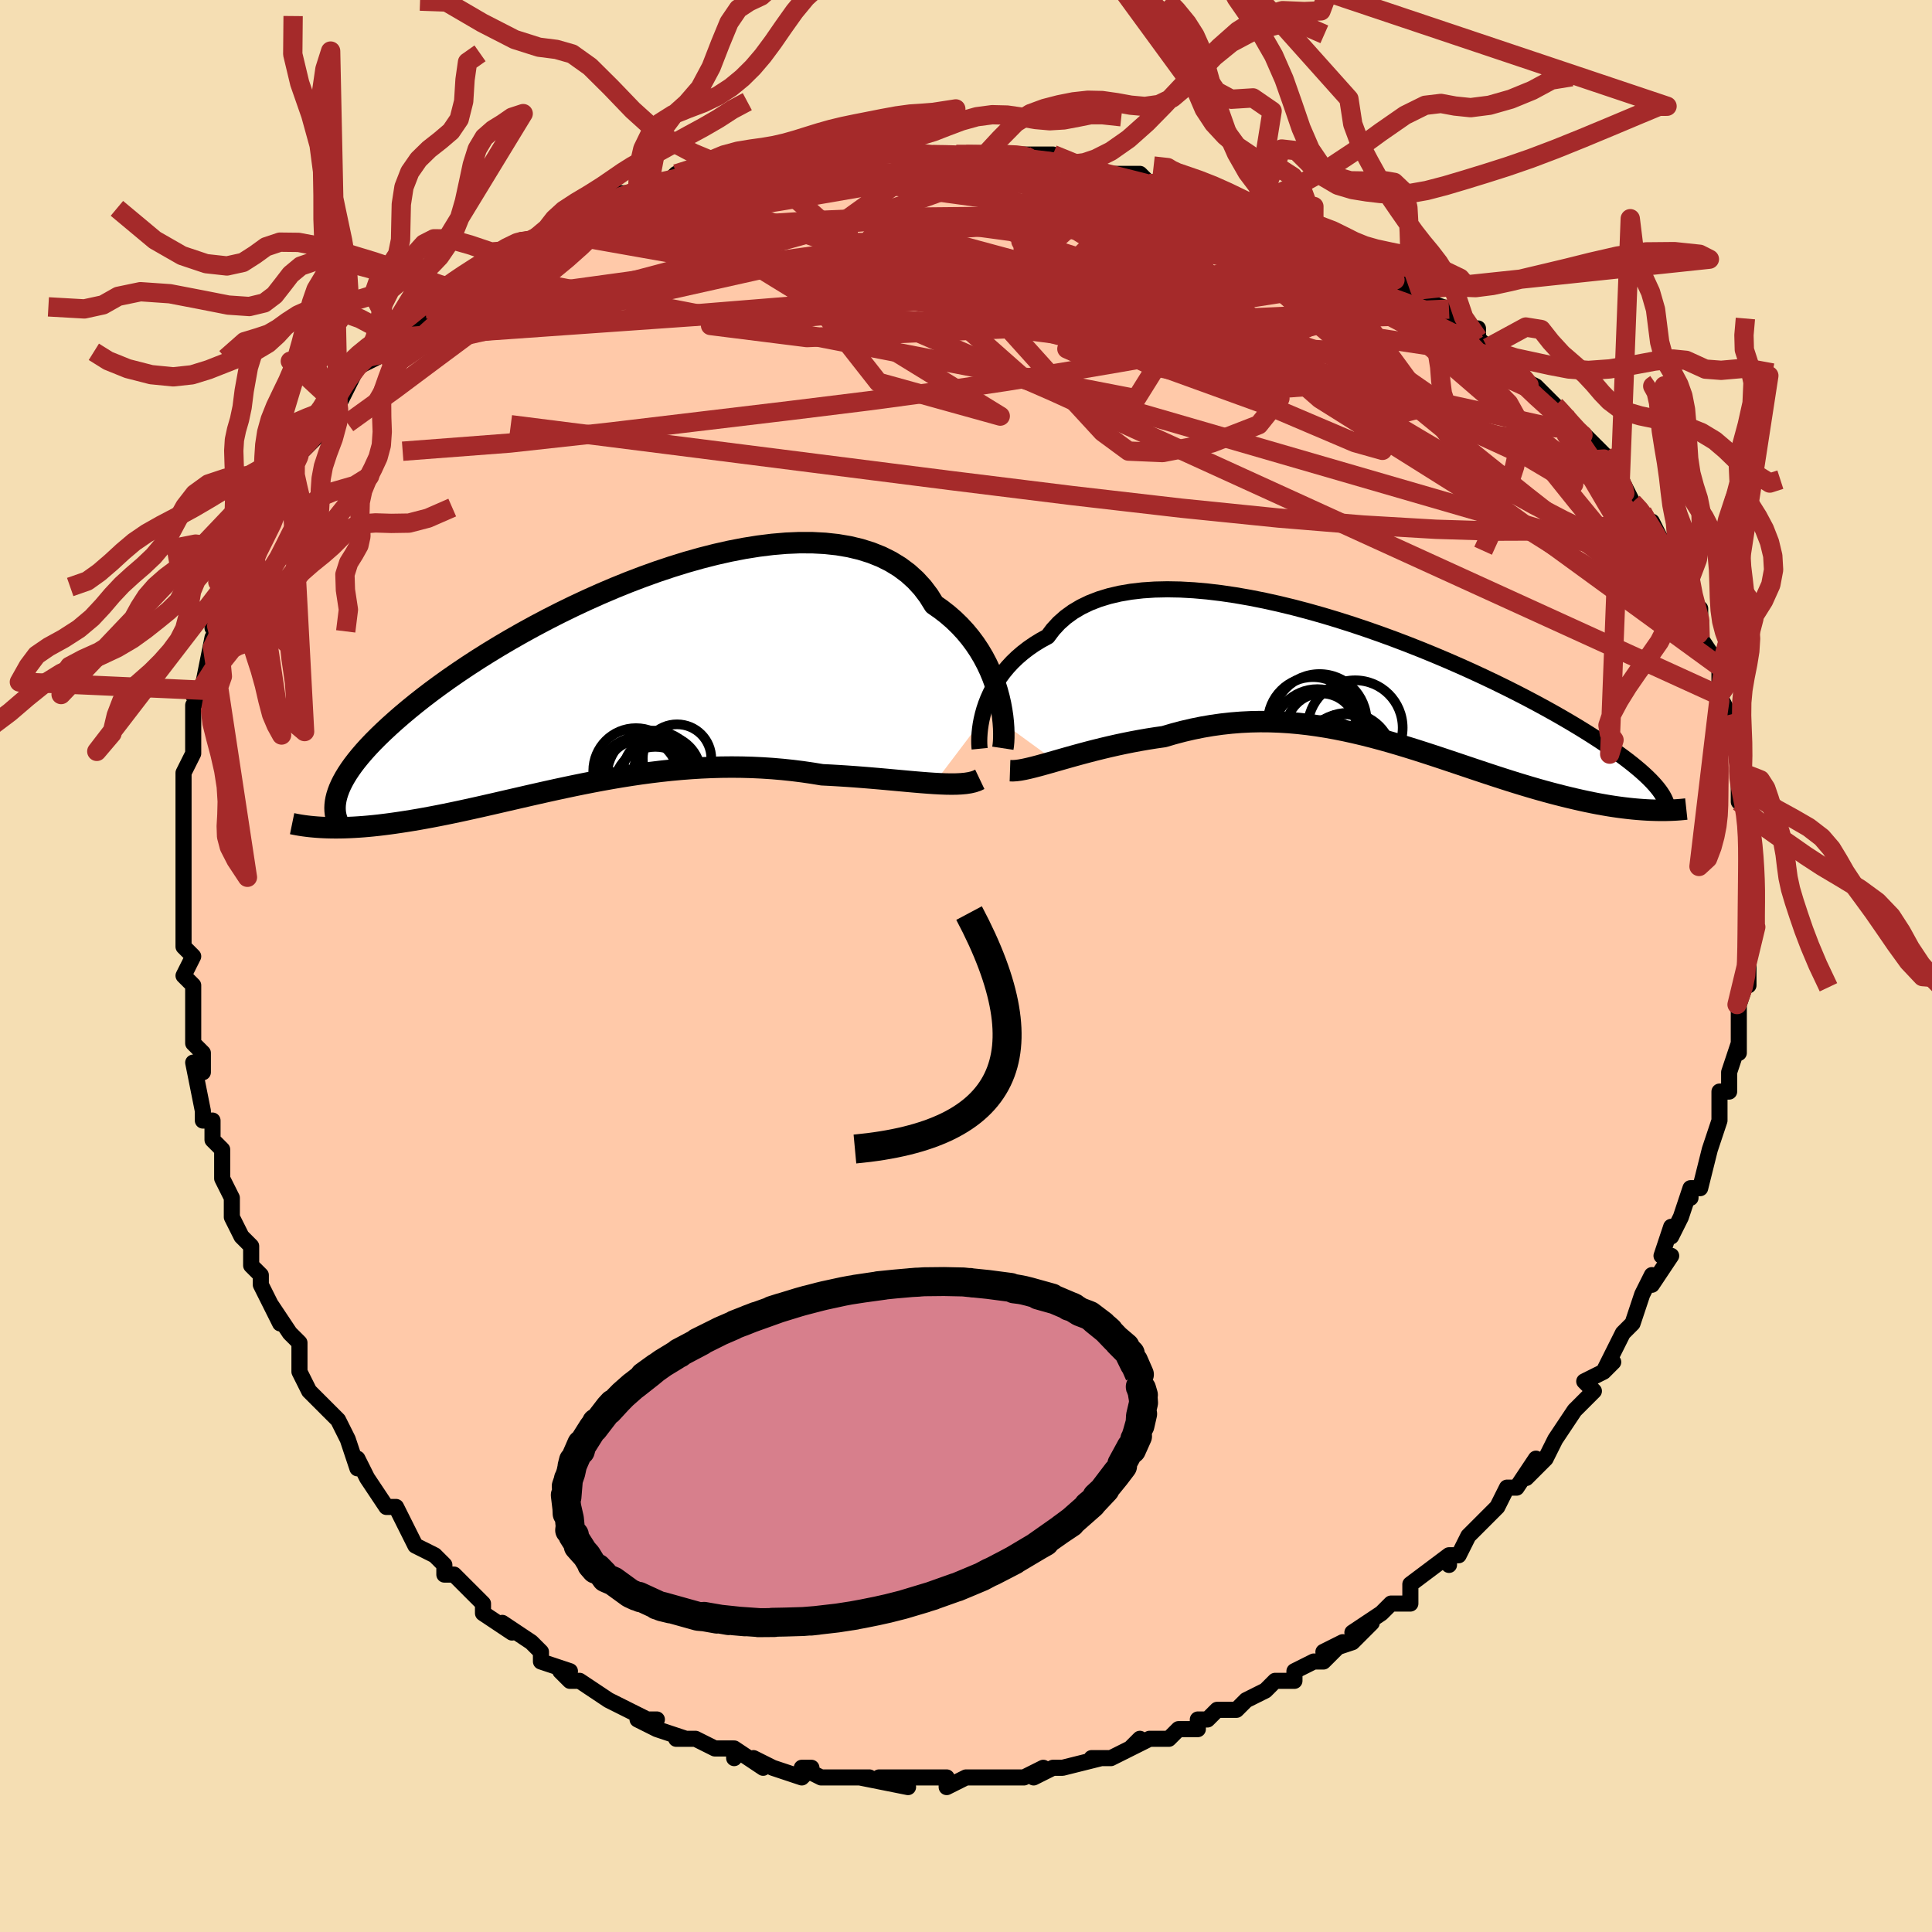 <svg viewBox="-100 -100 200 200" xmlns="http://www.w3.org/2000/svg" width="400" height="400" id="face-svg"><defs><clipPath id="leftEyeClipPath"><polyline points="40.428,1.689,40.242,0.999,40.023,0.3,39.767,-0.404,39.476,-1.108,39.146,-1.808,38.779,-2.501,38.373,-3.183,37.927,-3.852,37.442,-4.504,36.918,-5.137,36.353,-5.748,35.749,-6.335,35.106,-6.895,34.423,-7.428,33.703,-7.931,33.138,-8.84,32.499,-9.686,31.786,-10.465,31.002,-11.175,30.147,-11.814,29.224,-12.381,28.235,-12.876,27.183,-13.297,26.071,-13.647,24.904,-13.924,23.685,-14.131,22.417,-14.268,21.105,-14.337,19.754,-14.341,18.368,-14.282,16.951,-14.161,15.508,-13.982,14.043,-13.748,12.561,-13.461,11.067,-13.125,9.564,-12.742,8.058,-12.317,6.553,-11.851,5.052,-11.35,3.561,-10.814,2.082,-10.25,0.62,-9.658,-0.823,-9.043,-2.242,-8.408,-3.635,-7.756,-4.998,-7.09,-6.33,-6.413,-7.627,-5.727,-8.887,-5.036,-10.109,-4.342,-11.291,-3.647,-12.431,-2.953,-13.528,-2.264,-14.581,-1.579,-15.59,-0.902,-16.555,-0.234,-17.474,0.424,-18.35,1.07,-19.181,1.705,-19.969,2.326,-20.714,2.933,-21.419,3.526,-22.084,4.105,-22.712,4.669,-23.304,5.22,-23.86,5.757,-24.381,6.28,-24.865,6.79,-25.313,7.286,-25.727,7.768,-26.107,8.236,-26.454,8.69,-26.768,9.131,-27.05,9.558,-27.301,9.971,-27.523,10.371,-27.715,10.758,-27.879,11.132,-28.015,11.494,-29.395,15.154,-28.996,15.167,-28.585,15.175,-28.162,15.177,-27.726,15.173,-27.279,15.163,-26.818,15.146,-26.346,15.123,-25.86,15.093,-25.362,15.057,-24.852,15.013,-24.328,14.962,-23.792,14.904,-23.244,14.838,-22.682,14.766,-22.107,14.686,-21.516,14.599,-20.909,14.506,-20.287,14.405,-19.649,14.297,-18.995,14.18,-18.324,14.056,-17.637,13.924,-16.934,13.784,-16.215,13.636,-15.479,13.481,-14.728,13.318,-13.96,13.149,-13.176,12.974,-12.376,12.792,-11.56,12.606,-10.73,12.414,-9.883,12.219,-9.022,12.021,-8.147,11.82,-7.256,11.618,-6.352,11.415,-5.435,11.213,-4.504,11.013,-3.561,10.814,-2.605,10.62,-1.638,10.43,-0.66,10.246,0.329,10.069,1.327,9.9,2.335,9.741,3.352,9.591,4.376,9.454,5.407,9.329,6.445,9.217,7.487,9.121,8.535,9.04,9.586,8.975,10.64,8.928,11.695,8.899,12.751,8.889,13.807,8.899,14.861,8.928,15.913,8.977,16.961,9.046,18.004,9.136,19.04,9.245,20.069,9.374,21.089,9.522,22.098,9.688,22.963,9.731,23.82,9.781,24.668,9.835,25.505,9.894,26.331,9.958,27.144,10.024,27.943,10.092,28.728,10.162,29.497,10.232,30.248,10.301,30.981,10.368,31.694,10.431,32.385,10.489,33.053,10.541,33.697,10.585"></polyline></clipPath><clipPath id="rightEyeClipPath"><polyline points="-39.725,2.8,-39.543,2.256,-39.329,1.705,-39.08,1.15,-38.797,0.596,-38.477,0.045,-38.119,-0.5,-37.724,-1.036,-37.29,-1.56,-36.817,-2.07,-36.304,-2.564,-35.752,-3.04,-35.161,-3.496,-34.531,-3.931,-33.861,-4.342,-33.153,-4.729,-32.612,-5.45,-31.996,-6.118,-31.306,-6.73,-30.542,-7.285,-29.707,-7.781,-28.802,-8.217,-27.829,-8.594,-26.793,-8.91,-25.696,-9.167,-24.541,-9.365,-23.332,-9.505,-22.073,-9.588,-20.769,-9.616,-19.423,-9.591,-18.04,-9.514,-16.625,-9.389,-15.181,-9.216,-13.715,-8.999,-12.229,-8.74,-10.729,-8.442,-9.22,-8.108,-7.704,-7.74,-6.188,-7.34,-4.675,-6.913,-3.168,-6.46,-1.673,-5.985,-0.192,-5.489,1.27,-4.977,2.711,-4.45,4.127,-3.911,5.516,-3.362,6.874,-2.806,8.199,-2.246,9.49,-1.682,10.743,-1.119,11.958,-0.556,13.132,0.003,14.266,0.558,15.357,1.106,16.405,1.647,17.41,2.179,18.371,2.701,19.29,3.212,20.165,3.712,20.999,4.2,21.791,4.675,22.544,5.139,23.259,5.589,23.937,6.028,24.581,6.455,25.191,6.87,25.765,7.273,26.305,7.664,26.811,8.043,27.283,8.41,27.723,8.766,28.131,9.109,28.508,9.441,28.854,9.762,29.171,10.071,29.459,10.369,29.719,10.656,29.953,10.933,30.16,11.199,29.259,13.244,28.824,13.223,28.378,13.194,27.919,13.159,27.449,13.117,26.966,13.066,26.471,13.008,25.964,12.942,25.446,12.868,24.916,12.785,24.374,12.693,23.82,12.593,23.256,12.484,22.679,12.365,22.092,12.238,21.492,12.102,20.878,11.957,20.249,11.804,19.606,11.641,18.949,11.469,18.278,11.287,17.594,11.095,16.896,10.893,16.185,10.681,15.46,10.46,14.723,10.23,13.973,9.991,13.21,9.744,12.435,9.489,11.648,9.227,10.849,8.96,10.039,8.687,9.217,8.41,8.384,8.131,7.54,7.849,6.686,7.567,5.821,7.286,4.947,7.006,4.062,6.731,3.168,6.46,2.265,6.196,1.353,5.94,0.432,5.694,-0.497,5.459,-1.434,5.238,-2.379,5.03,-3.331,4.839,-4.289,4.666,-5.255,4.513,-6.226,4.38,-7.203,4.27,-8.185,4.183,-9.172,4.122,-10.163,4.087,-11.157,4.079,-12.155,4.1,-13.154,4.15,-14.155,4.23,-15.156,4.34,-16.157,4.481,-17.157,4.652,-18.155,4.854,-19.15,5.086,-20.14,5.348,-21.124,5.637,-21.951,5.754,-22.772,5.883,-23.585,6.023,-24.39,6.173,-25.186,6.332,-25.971,6.499,-26.745,6.674,-27.506,6.855,-28.253,7.04,-28.985,7.229,-29.7,7.42,-30.397,7.611,-31.075,7.801,-31.732,7.988,-32.366,8.169"></polyline></clipPath><filter id="fuzzy"><feTurbulence id="turbulence" baseFrequency="0.05" numOctaves="3" type="noise" result="noise"></feTurbulence><feDisplacementMap in="SourceGraphic" in2="noise" scale="2"></feDisplacementMap></filter><linearGradient id="rainbowGradient" x1="0%" y1="0%" x2="100%" y2="0%"><stop offset="0%" style="stop-color: rgb(145, 85, 61);  stop-opacity: 1"></stop><stop offset="50%" style="stop-color: rgb(44, 34, 43);  stop-opacity: 1"></stop><stop offset="100%" style="stop-color: rgb(220, 208, 186);  stop-opacity: 1"></stop></linearGradient></defs><title>That&#39;s an ugly face</title><desc>CREATED BY XUAN TANG, MORE INFO AT TXSTC55.GITHUB.IO</desc><rect x="-100" y="-100" width="100%" height="100%" opacity="1" fill="rgb(245, 222, 179)"></rect><polyline id="faceContour" points="81,2,81,1,80,4,80,4,80,5,80,7,80,9,80,8,79,11,79,11,79,13,78,13,78,15,78,16,77,19,77,19,77,19,76,23,75,23,75,24,75,23,74,26,73,28,73,27,72,30,73,30,71,33,71,32,70,34,70,34,69,37,69,37,68,38,66,42,67,41,66,42,64,43,65,44,64,45,63,46,61,49,61,49,61,49,60,51,58,53,59,51,57,54,56,54,56,54,55,56,54,57,53,58,52,59,51,61,50,61,50,62,50,61,46,64,46,65,46,66,44,66,43,67,43,67,40,69,42,68,40,70,37,71,39,70,37,72,36,72,34,73,34,74,32,74,31,75,29,76,28,77,28,77,26,77,25,78,24,78,24,79,22,79,21,80,19,80,17,81,18,80,17,81,15,82,13,82,14,82,10,83,10,83,9,83,7,84,8,83,6,84,4,84,3,84,4,84,0,84,-2,85,-2,85,-2,84,-6,84,-5,84,-7,84,-9,84,-6,85,-11,84,-10,84,-10,84,-12,84,-15,84,-17,83,-16,83,-16,83,-17,84,-20,83,-22,82,-21,83,-24,81,-24,82,-24,81,-26,81,-28,80,-30,80,-29,80,-32,79,-34,78,-32,78,-33,78,-35,77,-37,76,-37,76,-37,76,-40,74,-41,74,-42,73,-41,73,-44,72,-44,71,-45,70,-45,70,-48,68,-47,69,-50,67,-50,66,-52,64,-52,64,-53,63,-54,63,-54,62,-55,61,-57,60,-58,58,-59,56,-59,56,-59,56,-60,56,-62,53,-62,53,-63,51,-63,52,-64,49,-65,47,-66,46,-67,45,-68,44,-68,44,-69,42,-69,41,-69,39,-70,38,-72,35,-71,37,-73,33,-73,32,-73,32,-74,31,-74,29,-75,28,-76,26,-76,25,-76,24,-76,24,-77,22,-77,19,-78,18,-78,16,-79,16,-79,15,-80,10,-79,11,-79,9,-80,8,-80,8,-80,5,-80,4,-80,2,-81,1,-80,-1,-81,-2,-81,-4,-81,-6,-81,-6,-81,-7,-81,-9,-81,-9,-81,-10,-81,-12,-81,-14,-81,-14,-81,-15,-81,-17,-81,-18,-81,-20,-80,-22,-80,-24,-80,-26,-80,-27,-79,-28,-80,-28,-79,-29,-78,-34,-78,-33,-77,-34,-78,-35,-77,-36,-76,-39,-76,-40,-76,-39,-76,-41,-74,-43,-73,-46,-74,-45,-72,-48,-71,-50,-71,-50,-71,-50,-71,-51,-70,-53,-69,-53,-69,-53,-67,-55,-65,-58,-65,-58,-65,-58,-64,-60,-64,-60,-63,-62,-61,-63,-62,-63,-60,-65,-59,-65,-59,-65,-55,-68,-56,-68,-55,-69,-53,-70,-53,-70,-53,-70,-51,-72,-50,-72,-48,-73,-48,-74,-46,-75,-45,-75,-45,-75,-42,-77,-43,-76,-41,-77,-40,-77,-37,-79,-35,-80,-36,-80,-34,-80,-33,-81,-32,-81,-31,-81,-30,-82,-28,-82,-26,-82,-24,-83,-23,-83,-21,-83,-20,-84,-19,-84,-19,-84,-18,-84,-13,-84,-15,-84,-14,-84,-10,-85,-11,-84,-10,-85,-6,-85,-6,-84,-3,-84,-5,-84,-1,-84,0,-84,2,-84,3,-84,6,-84,6,-84,8,-84,9,-84,11,-83,13,-83,12,-83,15,-82,17,-82,18,-82,19,-81,22,-81,20,-81,21,-81,22,-81,24,-80,25,-80,29,-79,30,-78,29,-78,31,-77,34,-77,35,-76,36,-76,39,-74,39,-74,39,-74,42,-73,42,-73,43,-72,44,-71,47,-70,45,-70,47,-69,50,-68,49,-67,50,-67,53,-65,53,-66,53,-65,54,-64,56,-63,56,-63,57,-61,59,-60,61,-58,61,-58,62,-57,63,-56,64,-54,64,-55,65,-54,66,-53,66,-53,67,-52,68,-50,69,-48,70,-47,70,-47,71,-45,71,-46,73,-42,72,-43,74,-41,74,-39,74,-39,76,-36,76,-37,76,-34,76,-34,76,-34,78,-31,78,-31,78,-29,78,-28,78,-28,79,-26,79,-26,80,-23,80,-21,80,-20,80,-19,80,-20,80,-17,81,-17,81,-15,81,-14,81,-14,81,-11,81,-11,81,-8,81,-8,81,-8,81,-6,81,-2,81,-4,81,0,81,2,81,1" fill="#ffc9a9" stroke="black" stroke-width="1.667" stroke-linejoin="round" filter="url(#fuzzy)"></polyline><g transform="translate(41.613 -29.381)"><polyline id="rightCountour" points="-39.725,2.8,-39.543,2.256,-39.329,1.705,-39.08,1.15,-38.797,0.596,-38.477,0.045,-38.119,-0.5,-37.724,-1.036,-37.29,-1.56,-36.817,-2.07,-36.304,-2.564,-35.752,-3.04,-35.161,-3.496,-34.531,-3.931,-33.861,-4.342,-33.153,-4.729,-32.612,-5.45,-31.996,-6.118,-31.306,-6.73,-30.542,-7.285,-29.707,-7.781,-28.802,-8.217,-27.829,-8.594,-26.793,-8.91,-25.696,-9.167,-24.541,-9.365,-23.332,-9.505,-22.073,-9.588,-20.769,-9.616,-19.423,-9.591,-18.04,-9.514,-16.625,-9.389,-15.181,-9.216,-13.715,-8.999,-12.229,-8.74,-10.729,-8.442,-9.22,-8.108,-7.704,-7.74,-6.188,-7.34,-4.675,-6.913,-3.168,-6.46,-1.673,-5.985,-0.192,-5.489,1.27,-4.977,2.711,-4.45,4.127,-3.911,5.516,-3.362,6.874,-2.806,8.199,-2.246,9.49,-1.682,10.743,-1.119,11.958,-0.556,13.132,0.003,14.266,0.558,15.357,1.106,16.405,1.647,17.41,2.179,18.371,2.701,19.29,3.212,20.165,3.712,20.999,4.2,21.791,4.675,22.544,5.139,23.259,5.589,23.937,6.028,24.581,6.455,25.191,6.87,25.765,7.273,26.305,7.664,26.811,8.043,27.283,8.41,27.723,8.766,28.131,9.109,28.508,9.441,28.854,9.762,29.171,10.071,29.459,10.369,29.719,10.656,29.953,10.933,30.16,11.199,29.259,13.244,28.824,13.223,28.378,13.194,27.919,13.159,27.449,13.117,26.966,13.066,26.471,13.008,25.964,12.942,25.446,12.868,24.916,12.785,24.374,12.693,23.82,12.593,23.256,12.484,22.679,12.365,22.092,12.238,21.492,12.102,20.878,11.957,20.249,11.804,19.606,11.641,18.949,11.469,18.278,11.287,17.594,11.095,16.896,10.893,16.185,10.681,15.46,10.46,14.723,10.23,13.973,9.991,13.21,9.744,12.435,9.489,11.648,9.227,10.849,8.96,10.039,8.687,9.217,8.41,8.384,8.131,7.54,7.849,6.686,7.567,5.821,7.286,4.947,7.006,4.062,6.731,3.168,6.46,2.265,6.196,1.353,5.94,0.432,5.694,-0.497,5.459,-1.434,5.238,-2.379,5.03,-3.331,4.839,-4.289,4.666,-5.255,4.513,-6.226,4.38,-7.203,4.27,-8.185,4.183,-9.172,4.122,-10.163,4.087,-11.157,4.079,-12.155,4.1,-13.154,4.15,-14.155,4.23,-15.156,4.34,-16.157,4.481,-17.157,4.652,-18.155,4.854,-19.15,5.086,-20.14,5.348,-21.124,5.637,-21.951,5.754,-22.772,5.883,-23.585,6.023,-24.39,6.173,-25.186,6.332,-25.971,6.499,-26.745,6.674,-27.506,6.855,-28.253,7.04,-28.985,7.229,-29.7,7.42,-30.397,7.611,-31.075,7.801,-31.732,7.988,-32.366,8.169" fill="white" stroke="white" stroke-width="0" stroke-linejoin="round" filter="url(#fuzzy)"></polyline></g><g transform="translate(-37.001 -29.484)"><polyline id="leftCountour" points="40.428,1.689,40.242,0.999,40.023,0.3,39.767,-0.404,39.476,-1.108,39.146,-1.808,38.779,-2.501,38.373,-3.183,37.927,-3.852,37.442,-4.504,36.918,-5.137,36.353,-5.748,35.749,-6.335,35.106,-6.895,34.423,-7.428,33.703,-7.931,33.138,-8.84,32.499,-9.686,31.786,-10.465,31.002,-11.175,30.147,-11.814,29.224,-12.381,28.235,-12.876,27.183,-13.297,26.071,-13.647,24.904,-13.924,23.685,-14.131,22.417,-14.268,21.105,-14.337,19.754,-14.341,18.368,-14.282,16.951,-14.161,15.508,-13.982,14.043,-13.748,12.561,-13.461,11.067,-13.125,9.564,-12.742,8.058,-12.317,6.553,-11.851,5.052,-11.35,3.561,-10.814,2.082,-10.25,0.62,-9.658,-0.823,-9.043,-2.242,-8.408,-3.635,-7.756,-4.998,-7.09,-6.33,-6.413,-7.627,-5.727,-8.887,-5.036,-10.109,-4.342,-11.291,-3.647,-12.431,-2.953,-13.528,-2.264,-14.581,-1.579,-15.59,-0.902,-16.555,-0.234,-17.474,0.424,-18.35,1.07,-19.181,1.705,-19.969,2.326,-20.714,2.933,-21.419,3.526,-22.084,4.105,-22.712,4.669,-23.304,5.22,-23.86,5.757,-24.381,6.28,-24.865,6.79,-25.313,7.286,-25.727,7.768,-26.107,8.236,-26.454,8.69,-26.768,9.131,-27.05,9.558,-27.301,9.971,-27.523,10.371,-27.715,10.758,-27.879,11.132,-28.015,11.494,-29.395,15.154,-28.996,15.167,-28.585,15.175,-28.162,15.177,-27.726,15.173,-27.279,15.163,-26.818,15.146,-26.346,15.123,-25.86,15.093,-25.362,15.057,-24.852,15.013,-24.328,14.962,-23.792,14.904,-23.244,14.838,-22.682,14.766,-22.107,14.686,-21.516,14.599,-20.909,14.506,-20.287,14.405,-19.649,14.297,-18.995,14.18,-18.324,14.056,-17.637,13.924,-16.934,13.784,-16.215,13.636,-15.479,13.481,-14.728,13.318,-13.96,13.149,-13.176,12.974,-12.376,12.792,-11.56,12.606,-10.73,12.414,-9.883,12.219,-9.022,12.021,-8.147,11.82,-7.256,11.618,-6.352,11.415,-5.435,11.213,-4.504,11.013,-3.561,10.814,-2.605,10.62,-1.638,10.43,-0.66,10.246,0.329,10.069,1.327,9.9,2.335,9.741,3.352,9.591,4.376,9.454,5.407,9.329,6.445,9.217,7.487,9.121,8.535,9.04,9.586,8.975,10.64,8.928,11.695,8.899,12.751,8.889,13.807,8.899,14.861,8.928,15.913,8.977,16.961,9.046,18.004,9.136,19.04,9.245,20.069,9.374,21.089,9.522,22.098,9.688,22.963,9.731,23.82,9.781,24.668,9.835,25.505,9.894,26.331,9.958,27.144,10.024,27.943,10.092,28.728,10.162,29.497,10.232,30.248,10.301,30.981,10.368,31.694,10.431,32.385,10.489,33.053,10.541,33.697,10.585" fill="white" stroke="white" stroke-width="0" stroke-linejoin="round" filter="url(#fuzzy)"></polyline></g><g transform="translate(41.613 -29.381)"><polyline id="rightUpper" points="-40.201,6.891,-40.223,6.668,-40.239,6.389,-40.243,6.059,-40.233,5.685,-40.207,5.272,-40.16,4.825,-40.091,4.35,-39.997,3.851,-39.875,3.333,-39.725,2.8,-39.543,2.256,-39.329,1.705,-39.08,1.15,-38.797,0.596,-38.477,0.045,-38.119,-0.5,-37.724,-1.036,-37.29,-1.56,-36.817,-2.07,-36.304,-2.564,-35.752,-3.04,-35.161,-3.496,-34.531,-3.931,-33.861,-4.342,-33.153,-4.729,-32.612,-5.45,-31.996,-6.118,-31.306,-6.73,-30.542,-7.285,-29.707,-7.781,-28.802,-8.217,-27.829,-8.594,-26.793,-8.91,-25.696,-9.167,-24.541,-9.365,-23.332,-9.505,-22.073,-9.588,-20.769,-9.616,-19.423,-9.591,-18.04,-9.514,-16.625,-9.389,-15.181,-9.216,-13.715,-8.999,-12.229,-8.74,-10.729,-8.442,-9.22,-8.108,-7.704,-7.74,-6.188,-7.34,-4.675,-6.913,-3.168,-6.46,-1.673,-5.985,-0.192,-5.489,1.27,-4.977,2.711,-4.45,4.127,-3.911,5.516,-3.362,6.874,-2.806,8.199,-2.246,9.49,-1.682,10.743,-1.119,11.958,-0.556,13.132,0.003,14.266,0.558,15.357,1.106,16.405,1.647,17.41,2.179,18.371,2.701,19.29,3.212,20.165,3.712,20.999,4.2,21.791,4.675,22.544,5.139,23.259,5.589,23.937,6.028,24.581,6.455,25.191,6.87,25.765,7.273,26.305,7.664,26.811,8.043,27.283,8.41,27.723,8.766,28.131,9.109,28.508,9.441,28.854,9.762,29.171,10.071,29.459,10.369,29.719,10.656,29.953,10.933,30.16,11.199,30.342,11.455,30.5,11.702,30.634,11.939,30.746,12.166,30.836,12.385,30.905,12.596,30.954,12.797,30.983,12.991,30.993,13.177,30.985,13.356" fill="none" stroke="black" stroke-width="1.667" stroke-linejoin="round" filter="url(#fuzzy)"></polyline><polyline id="rightLower" points="-37.058,9.161,-36.754,9.171,-36.408,9.148,-36.021,9.097,-35.596,9.019,-35.136,8.918,-34.641,8.797,-34.115,8.659,-33.559,8.507,-32.975,8.343,-32.366,8.169,-31.732,7.988,-31.075,7.801,-30.397,7.611,-29.7,7.42,-28.985,7.229,-28.253,7.04,-27.506,6.855,-26.745,6.674,-25.971,6.499,-25.186,6.332,-24.39,6.173,-23.585,6.023,-22.772,5.883,-21.951,5.754,-21.124,5.637,-20.14,5.348,-19.15,5.086,-18.155,4.854,-17.157,4.652,-16.157,4.481,-15.156,4.34,-14.155,4.23,-13.154,4.15,-12.155,4.1,-11.157,4.079,-10.163,4.087,-9.172,4.122,-8.185,4.183,-7.203,4.27,-6.226,4.38,-5.255,4.513,-4.289,4.666,-3.331,4.839,-2.379,5.03,-1.434,5.238,-0.497,5.459,0.432,5.694,1.353,5.94,2.265,6.196,3.168,6.46,4.062,6.731,4.947,7.006,5.821,7.286,6.686,7.567,7.54,7.849,8.384,8.131,9.217,8.41,10.039,8.687,10.849,8.96,11.648,9.227,12.435,9.489,13.21,9.744,13.973,9.991,14.723,10.23,15.46,10.46,16.185,10.681,16.896,10.893,17.594,11.095,18.278,11.287,18.949,11.469,19.606,11.641,20.249,11.804,20.878,11.957,21.492,12.102,22.092,12.238,22.679,12.365,23.256,12.484,23.82,12.593,24.374,12.693,24.916,12.785,25.446,12.868,25.964,12.942,26.471,13.008,26.966,13.066,27.449,13.117,27.919,13.159,28.378,13.194,28.824,13.223,29.259,13.244,29.681,13.258,30.091,13.267,30.49,13.269,30.876,13.265,31.25,13.255,31.613,13.241,31.965,13.221,32.305,13.196,32.634,13.166,32.952,13.132" fill="none" stroke="black" stroke-width="2.222" stroke-linejoin="round" filter="url(#fuzzy)"></polyline><!--[--><circle r="4.669" cx="-5.698" cy="4.146" stroke="black" fill="none" stroke-width="1" filter="url(#fuzzy)" clip-path="url(#rightEyeClipPath)"></circle><circle r="3.64" cx="-4.813" cy="4.804" stroke="black" fill="none" stroke-width="1" filter="url(#fuzzy)" clip-path="url(#rightEyeClipPath)"></circle><circle r="4.874" cx="-5.015" cy="4.033" stroke="black" fill="none" stroke-width="1" filter="url(#fuzzy)" clip-path="url(#rightEyeClipPath)"></circle><circle r="4.595" cx="-5.232" cy="5.314" stroke="black" fill="none" stroke-width="1" filter="url(#fuzzy)" clip-path="url(#rightEyeClipPath)"></circle><circle r="3.676" cx="-4.452" cy="7.82" stroke="black" fill="none" stroke-width="1" filter="url(#fuzzy)" clip-path="url(#rightEyeClipPath)"></circle><circle r="3.738" cx="-3.777" cy="8.076" stroke="black" fill="none" stroke-width="1" filter="url(#fuzzy)" clip-path="url(#rightEyeClipPath)"></circle><circle r="4.661" cx="-2.118" cy="7.84" stroke="black" fill="none" stroke-width="1" filter="url(#fuzzy)" clip-path="url(#rightEyeClipPath)"></circle><circle r="4.915" cx="-1.323" cy="4.721" stroke="black" fill="none" stroke-width="1" filter="url(#fuzzy)" clip-path="url(#rightEyeClipPath)"></circle><circle r="4.368" cx="-2.488" cy="7.686" stroke="black" fill="none" stroke-width="1" filter="url(#fuzzy)" clip-path="url(#rightEyeClipPath)"></circle><circle r="3.671" cx="-4.264" cy="7.554" stroke="black" fill="none" stroke-width="1" filter="url(#fuzzy)" clip-path="url(#rightEyeClipPath)"></circle><!--]--></g><g transform="translate(-37.001 -29.484)"><polyline id="leftUpper" points="40.816,6.941,40.861,6.643,40.895,6.276,40.915,5.848,40.917,5.366,40.9,4.836,40.86,4.265,40.795,3.66,40.702,3.025,40.581,2.366,40.428,1.689,40.242,0.999,40.023,0.3,39.767,-0.404,39.476,-1.108,39.146,-1.808,38.779,-2.501,38.373,-3.183,37.927,-3.852,37.442,-4.504,36.918,-5.137,36.353,-5.748,35.749,-6.335,35.106,-6.895,34.423,-7.428,33.703,-7.931,33.138,-8.84,32.499,-9.686,31.786,-10.465,31.002,-11.175,30.147,-11.814,29.224,-12.381,28.235,-12.876,27.183,-13.297,26.071,-13.647,24.904,-13.924,23.685,-14.131,22.417,-14.268,21.105,-14.337,19.754,-14.341,18.368,-14.282,16.951,-14.161,15.508,-13.982,14.043,-13.748,12.561,-13.461,11.067,-13.125,9.564,-12.742,8.058,-12.317,6.553,-11.851,5.052,-11.35,3.561,-10.814,2.082,-10.25,0.62,-9.658,-0.823,-9.043,-2.242,-8.408,-3.635,-7.756,-4.998,-7.09,-6.33,-6.413,-7.627,-5.727,-8.887,-5.036,-10.109,-4.342,-11.291,-3.647,-12.431,-2.953,-13.528,-2.264,-14.581,-1.579,-15.59,-0.902,-16.555,-0.234,-17.474,0.424,-18.35,1.07,-19.181,1.705,-19.969,2.326,-20.714,2.933,-21.419,3.526,-22.084,4.105,-22.712,4.669,-23.304,5.22,-23.86,5.757,-24.381,6.28,-24.865,6.79,-25.313,7.286,-25.727,7.768,-26.107,8.236,-26.454,8.69,-26.768,9.131,-27.05,9.558,-27.301,9.971,-27.523,10.371,-27.715,10.758,-27.879,11.132,-28.015,11.494,-28.126,11.843,-28.21,12.18,-28.27,12.505,-28.305,12.819,-28.318,13.122,-28.308,13.414,-28.278,13.696,-28.226,13.968,-28.154,14.23,-28.064,14.482" fill="none" stroke="black" stroke-width="2.222" stroke-linejoin="round" filter="url(#fuzzy)"></polyline><polyline id="leftLower" points="38.429,10.159,38.123,10.305,37.775,10.422,37.386,10.512,36.959,10.578,36.496,10.621,35.998,10.645,35.468,10.651,34.906,10.642,34.316,10.619,33.697,10.585,33.053,10.541,32.385,10.489,31.694,10.431,30.981,10.368,30.248,10.301,29.497,10.232,28.728,10.162,27.943,10.092,27.144,10.024,26.331,9.958,25.505,9.894,24.668,9.835,23.82,9.781,22.963,9.731,22.098,9.688,21.089,9.522,20.069,9.374,19.04,9.245,18.004,9.136,16.961,9.046,15.913,8.977,14.861,8.928,13.807,8.899,12.751,8.889,11.695,8.899,10.64,8.928,9.586,8.975,8.535,9.04,7.487,9.121,6.445,9.217,5.407,9.329,4.376,9.454,3.352,9.591,2.335,9.741,1.327,9.9,0.329,10.069,-0.66,10.246,-1.638,10.43,-2.605,10.62,-3.561,10.814,-4.504,11.013,-5.435,11.213,-6.352,11.415,-7.256,11.618,-8.147,11.82,-9.022,12.021,-9.883,12.219,-10.73,12.414,-11.56,12.606,-12.376,12.792,-13.176,12.974,-13.96,13.149,-14.728,13.318,-15.479,13.481,-16.215,13.636,-16.934,13.784,-17.637,13.924,-18.324,14.056,-18.995,14.18,-19.649,14.297,-20.287,14.405,-20.909,14.506,-21.516,14.599,-22.107,14.686,-22.682,14.766,-23.244,14.838,-23.792,14.904,-24.328,14.962,-24.852,15.013,-25.362,15.057,-25.86,15.093,-26.346,15.123,-26.818,15.146,-27.279,15.163,-27.726,15.173,-28.162,15.177,-28.585,15.175,-28.996,15.167,-29.395,15.154,-29.783,15.135,-30.158,15.111,-30.522,15.081,-30.874,15.047,-31.215,15.008,-31.545,14.965,-31.864,14.917,-32.173,14.865,-32.471,14.809,-32.759,14.75" fill="none" stroke="black" stroke-width="2.222" stroke-linejoin="round" filter="url(#fuzzy)"></polyline><!--[--><circle r="3.948" cx="4.983" cy="10.335" stroke="black" fill="none" stroke-width="1" filter="url(#fuzzy)" clip-path="url(#leftEyeClipPath)"></circle><circle r="3.547" cx="7.088" cy="8.013" stroke="black" fill="none" stroke-width="1" filter="url(#fuzzy)" clip-path="url(#leftEyeClipPath)"></circle><circle r="3.114" cx="6.864" cy="12.007" stroke="black" fill="none" stroke-width="1" filter="url(#fuzzy)" clip-path="url(#leftEyeClipPath)"></circle><circle r="4.321" cx="4.842" cy="11.118" stroke="black" fill="none" stroke-width="1" filter="url(#fuzzy)" clip-path="url(#leftEyeClipPath)"></circle><circle r="4.765" cx="4.59" cy="9.883" stroke="black" fill="none" stroke-width="1" filter="url(#fuzzy)" clip-path="url(#leftEyeClipPath)"></circle><circle r="3.998" cx="3.464" cy="10.033" stroke="black" fill="none" stroke-width="1" filter="url(#fuzzy)" clip-path="url(#leftEyeClipPath)"></circle><circle r="3.46" cx="6.025" cy="9.531" stroke="black" fill="none" stroke-width="1" filter="url(#fuzzy)" clip-path="url(#leftEyeClipPath)"></circle><circle r="4.133" cx="3.088" cy="9.959" stroke="black" fill="none" stroke-width="1" filter="url(#fuzzy)" clip-path="url(#leftEyeClipPath)"></circle><circle r="4.041" cx="5.505" cy="9.612" stroke="black" fill="none" stroke-width="1" filter="url(#fuzzy)" clip-path="url(#leftEyeClipPath)"></circle><circle r="4.425" cx="2.838" cy="9.286" stroke="black" fill="none" stroke-width="1" filter="url(#fuzzy)" clip-path="url(#leftEyeClipPath)"></circle><!--]--></g><g id="hairs"><!--[--><polyline points="-33,-81,-32.012,-81.071,-30.874,-81.316,-29.558,-81.629,-28.16,-81.93,-26.833,-82.195,-25.721,-82.411,-24.929,-82.564,-24.522,-82.635,-24.535,-82.599,-24.976,-82.423,-25.85,-82.069,-27.199,-81.5,-29.13,-80.694,-31.761,-79.675,-35.055,-78.552,-38.679,-77.53" fill="none" stroke="rgb(165, 42, 42)" stroke-width="2" stroke-linejoin="round" filter="url(#fuzzy)"></polyline><polyline points="-42,-77,-42.028,-76.648,-41.049,-76.957,-39.742,-77.543,-38.503,-78.162,-37.533,-78.647,-36.876,-78.933,-36.491,-79.019,-36.335,-78.927,-36.385,-78.673,-36.647,-78.252,-37.147,-77.651,-37.928,-76.858,-39.049,-75.863,-40.572,-74.661,-42.551,-73.241,-45.023,-71.578,-48.019,-69.63,-51.553,-67.35,-55.594,-64.706,-60.047,-61.681" fill="none" stroke="rgb(165, 42, 42)" stroke-width="2" stroke-linejoin="round" filter="url(#fuzzy)"></polyline><polyline points="-50,-72,-48.571,-72.955,-47.42,-73.815,-46.277,-74.519,-45.151,-75.106,-44.07,-75.622,-43.041,-76.092,-42.055,-76.534,-41.116,-76.961,-40.256,-77.367,-39.545,-77.716,-39.064,-77.955,-38.878,-78.032,-39.016,-77.91,-39.484,-77.579,-40.28,-77.04,-41.397,-76.306,-42.822,-75.393,-44.541,-74.324,-46.57,-73.117,-49.03,-71.754,-52.16,-70.108" fill="none" stroke="rgb(165, 42, 42)" stroke-width="2" stroke-linejoin="round" filter="url(#fuzzy)"></polyline><polyline points="66,-53,66.884,-51.805,67.598,-50.512,68.054,-49.519,68.198,-48.945,68.024,-48.756,67.545,-48.881,66.757,-49.284,65.631,-49.976,64.127,-50.995,62.211,-52.384,59.853,-54.186,57.026,-56.452,53.682,-59.249,49.731,-62.659,45.067,-66.744,39.728,-71.506" fill="none" stroke="rgb(165, 42, 42)" stroke-width="2" stroke-linejoin="round" filter="url(#fuzzy)"></polyline><polyline points="-42,-77,-41.997,-76.662,-40.92,-77.017,-39.446,-77.689,-37.972,-78.434,-36.713,-79.083,-35.732,-79.558,-35.009,-79.855,-34.503,-80.003,-34.187,-80.031,-34.049,-79.955,-34.101,-79.773,-34.384,-79.473,-34.968,-79.031,-35.945,-78.417,-37.408,-77.599,-39.437,-76.548,-42.09,-75.245,-45.381,-73.67,-49.191,-71.815" fill="none" stroke="rgb(165, 42, 42)" stroke-width="2" stroke-linejoin="round" filter="url(#fuzzy)"></polyline><polyline points="61,-58,61.323,-57.665,61.99,-56.93,62.693,-56.136,63.276,-55.504,63.679,-55.113,63.867,-54.955,63.81,-55.009,63.485,-55.259,62.875,-55.712,61.957,-56.411,60.693,-57.452,59.051,-58.938,56.98,-60.91,54.249,-63.399" fill="none" stroke="rgb(165, 42, 42)" stroke-width="2" stroke-linejoin="round" filter="url(#fuzzy)"></polyline><polyline points="72,-43,73.278,-41.21,73.968,-39.757,74.534,-38.538,75.016,-37.489,75.378,-36.595,75.625,-35.852,75.79,-35.249,75.892,-34.782,75.914,-34.468,75.82,-34.344,75.583,-34.452,75.197,-34.815,74.67,-35.431,74.012,-36.277,73.219,-37.341,72.268,-38.644,71.129,-40.256,69.773,-42.276,68.184,-44.79,66.368,-47.81,64.338,-51.271,62.037,-55.18" fill="none" stroke="rgb(165, 42, 42)" stroke-width="2" stroke-linejoin="round" filter="url(#fuzzy)"></polyline><polyline points="19,-81,20.39,-81.012,20.601,-81.023,20.697,-80.982,20.854,-80.863,20.949,-80.681,20.767,-80.484,20.086,-80.331,18.725,-80.288,16.587,-80.4,13.651,-80.683,9.924,-81.114,5.366,-81.664,-0.178,-82.313,-6.99,-83.043" fill="none" stroke="rgb(165, 42, 42)" stroke-width="2" stroke-linejoin="round" filter="url(#fuzzy)"></polyline><polyline points="22,-81,23.835,-80.264,25.817,-79.6,27.724,-78.881,29.421,-78.156,30.999,-77.463,32.562,-76.807,34.119,-76.184,35.604,-75.594,36.928,-75.052,38.022,-74.584,38.847,-74.213,39.39,-73.96,39.636,-73.835,39.561,-73.844,39.118,-73.996,38.255,-74.302,36.936,-74.778,35.195,-75.441,33.208,-76.313,31.244,-77.432" fill="none" stroke="rgb(165, 42, 42)" stroke-width="2" stroke-linejoin="round" filter="url(#fuzzy)"></polyline><polyline points="-45,-75,-44.329,-75.424,-43.369,-75.95,-42.504,-76.326,-41.69,-76.636,-40.968,-76.918,-40.486,-77.103,-40.405,-77.084,-40.816,-76.777,-41.743,-76.136,-43.195,-75.141,-45.208,-73.759,-47.869,-71.955,-51.26,-69.748,-55.329,-67.324" fill="none" stroke="rgb(165, 42, 42)" stroke-width="2" stroke-linejoin="round" filter="url(#fuzzy)"></polyline><polyline points="-45,-75,-43.179,-76.088,-42.005,-76.586,-40.692,-77.124,-39.21,-77.802,-37.753,-78.527,-36.504,-79.17,-35.549,-79.648,-34.906,-79.931,-34.579,-80.015,-34.591,-79.911,-34.958,-79.633,-35.679,-79.207,-36.751,-78.644,-38.225,-77.929,-40.217,-77.029,-42.805,-75.99" fill="none" stroke="rgb(165, 42, 42)" stroke-width="2" stroke-linejoin="round" filter="url(#fuzzy)"></polyline><polyline points="42,-73,42.895,-72.056,43.549,-71.206,43.745,-70.458,43.504,-69.752,42.88,-69.046,41.863,-68.334,40.41,-67.63,38.474,-66.944,36.019,-66.273,33.024,-65.6,29.488,-64.901,25.425,-64.151,20.848,-63.334,15.76,-62.443,10.151,-61.488,3.997,-60.493,-2.742,-59.49,-10.119,-58.499,-18.198,-57.502,-27.053,-56.443,-36.737,-55.287,-47.216,-54.135,-58.317,-53.29" fill="none" stroke="rgb(165, 42, 42)" stroke-width="2" stroke-linejoin="round" filter="url(#fuzzy)"></polyline><polyline points="-37,-79,-35.717,-79.641,-34.582,-80.002,-33.123,-80.332,-31.373,-80.68,-29.4,-81.041,-27.233,-81.41,-24.899,-81.784,-22.453,-82.155,-19.979,-82.514,-17.582,-82.852,-15.362,-83.159,-13.402,-83.427,-11.747,-83.648,-10.401,-83.817,-9.324,-83.937,-8.462,-84.028,-7.817,-84.139,-7.552,-84.34,-8.025,-84.681" fill="none" stroke="rgb(165, 42, 42)" stroke-width="2" stroke-linejoin="round" filter="url(#fuzzy)"></polyline><polyline points="0,-84,1.547,-83.976,2.675,-83.896,3.363,-83.74,3.564,-83.475,3.279,-83.067,2.492,-82.497,1.162,-81.769,-0.75,-80.901,-3.264,-79.911,-6.389,-78.813,-10.159,-77.609,-14.647,-76.286,-19.945,-74.81,-26.151,-73.137,-33.336,-71.225,-41.497,-69.088,-50.448,-66.904" fill="none" stroke="rgb(165, 42, 42)" stroke-width="2" stroke-linejoin="round" filter="url(#fuzzy)"></polyline><polyline points="62,-57,62.527,-56.077,62.175,-55.646,60.977,-55.721,58.955,-56.128,56.091,-56.77,52.356,-57.604,47.696,-58.625,42.03,-59.886,35.251,-61.485,27.246,-63.529,17.928,-66.08,7.274,-69.131,-4.66,-72.618,-17.756,-76.487" fill="none" stroke="rgb(165, 42, 42)" stroke-width="2" stroke-linejoin="round" filter="url(#fuzzy)"></polyline><polyline points="-11,-84,-9.168,-84.473,-6.766,-84.249,-4.327,-83.693,-1.798,-83.004,0.963,-82.248,4.025,-81.431,7.364,-80.551,10.901,-79.607,14.549,-78.609,18.229,-77.565,21.887,-76.49,25.49,-75.393,29.026,-74.282,32.488,-73.161,35.872,-72.032,39.182,-70.902,42.44,-69.768,45.626,-68.613,48.454,-67.493" fill="none" stroke="rgb(165, 42, 42)" stroke-width="2" stroke-linejoin="round" filter="url(#fuzzy)"></polyline><polyline points="19,-81,20.494,-80.986,21.053,-80.92,21.797,-80.749,22.908,-80.45,24.284,-80.042,25.746,-79.569,27.132,-79.08,28.342,-78.619,29.345,-78.216,30.148,-77.88,30.761,-77.608,31.174,-77.396,31.354,-77.247,31.253,-77.179,30.819,-77.215,30.002,-77.377,28.766,-77.672,27.096,-78.101,24.997,-78.659,22.491,-79.358,19.579,-80.222,16.192,-81.294,12.253,-82.604" fill="none" stroke="rgb(165, 42, 42)" stroke-width="2" stroke-linejoin="round" filter="url(#fuzzy)"></polyline><polyline points="-41,-77,-39.459,-77.577,-37.673,-78.512,-36.164,-79.298,-34.881,-79.887,-33.691,-80.347,-32.526,-80.736,-31.368,-81.081,-30.225,-81.392,-29.119,-81.67,-28.089,-81.909,-27.188,-82.103,-26.479,-82.245,-26.016,-82.325,-25.844,-82.329,-25.987,-82.24,-26.458,-82.033,-27.268,-81.682,-28.447,-81.162,-30.049,-80.466,-32.116,-79.621,-34.616,-78.7,-37.439,-77.771,-40.622,-76.751" fill="none" stroke="rgb(165, 42, 42)" stroke-width="2" stroke-linejoin="round" filter="url(#fuzzy)"></polyline><polyline points="76,-36,75.959,-35.958,75.872,-35.334,75.807,-34.841,75.733,-34.544,75.522,-34.471,75.05,-34.7,74.261,-35.316,73.161,-36.365,71.782,-37.85,70.137,-39.755,68.202,-42.072,65.915,-44.835,63.192,-48.143,59.989,-52.139,56.355,-56.944,52.293,-62.588" fill="none" stroke="rgb(165, 42, 42)" stroke-width="2" stroke-linejoin="round" filter="url(#fuzzy)"></polyline><polyline points="-45,-75,-43.226,-76.068,-42.189,-76.504,-41.084,-76.946,-39.887,-77.48,-38.767,-78.014,-37.859,-78.438,-37.212,-78.689,-36.816,-78.751,-36.64,-78.633,-36.66,-78.349,-36.865,-77.91,-37.255,-77.319,-37.85,-76.57,-38.689,-75.647,-39.823,-74.533,-41.307,-73.21,-43.178,-71.666,-45.454,-69.892,-48.142,-67.873,-51.265,-65.562,-54.89,-62.868,-59.129,-59.701,-64.016,-56.176" fill="none" stroke="rgb(165, 42, 42)" stroke-width="2" stroke-linejoin="round" filter="url(#fuzzy)"></polyline><polyline points="70,-47,69.784,-46.631,68.841,-46.1,66.977,-45.617,64.087,-45.245,60.1,-45.035,54.972,-45.016,48.665,-45.209,41.141,-45.649,32.367,-46.371,22.314,-47.392,10.966,-48.702,-1.67,-50.266,-15.574,-52.032,-30.72,-53.955,-47.121,-56.03" fill="none" stroke="rgb(165, 42, 42)" stroke-width="2" stroke-linejoin="round" filter="url(#fuzzy)"></polyline><polyline points="9,-84,10.957,-83.204,13.005,-82.393,15.424,-81.356,18.336,-80.089,21.639,-78.635,25.18,-77.025,28.841,-75.271,32.556,-73.388,36.324,-71.386,40.192,-69.28,44.213,-67.098,48.375,-64.898,52.588,-62.726,56.78,-60.514" fill="none" stroke="rgb(165, 42, 42)" stroke-width="2" stroke-linejoin="round" filter="url(#fuzzy)"></polyline><polyline points="70,-47,70.642,-45.818,70.97,-45.018,71.029,-44.317,70.795,-43.779,70.257,-43.447,69.391,-43.356,68.157,-43.55,66.506,-44.069,64.401,-44.935,61.83,-46.161,58.801,-47.742,55.317,-49.672,51.359,-51.949,46.888,-54.58,41.859,-57.581,36.244,-60.97,30.024,-64.757,23.177,-68.941,15.686,-73.522,7.576,-78.515" fill="none" stroke="rgb(165, 42, 42)" stroke-width="2" stroke-linejoin="round" filter="url(#fuzzy)"></polyline><polyline points="-15,-84,-13.474,-84.187,-11.953,-84.382,-10.772,-84.487,-9.788,-84.507,-8.996,-84.433,-8.523,-84.278,-8.492,-84.076,-8.969,-83.857,-9.997,-83.626,-11.65,-83.367,-14.041,-83.058,-17.278,-82.678,-21.39,-82.201,-26.327,-81.596" fill="none" stroke="rgb(165, 42, 42)" stroke-width="2" stroke-linejoin="round" filter="url(#fuzzy)"></polyline><polyline points="-3,-84,-3.251,-83.996,-2.167,-83.982,-1.037,-83.95,-0.222,-83.893,0.172,-83.801,0.095,-83.661,-0.484,-83.454,-1.588,-83.164,-3.243,-82.778,-5.493,-82.292,-8.406,-81.698,-12.068,-80.979,-16.567,-80.109,-21.97,-79.108,-28.255,-78.074,-35.181,-77.217" fill="none" stroke="rgb(165, 42, 42)" stroke-width="2" stroke-linejoin="round" filter="url(#fuzzy)"></polyline><polyline points="-24,-83,-22.784,-83.07,-21.508,-83.304,-20.395,-83.566,-19.387,-83.761,-18.4,-83.872,-17.434,-83.924,-16.551,-83.944,-15.819,-83.947,-15.275,-83.931,-14.931,-83.884,-14.789,-83.784,-14.86,-83.614,-15.174,-83.364,-15.773,-83.03,-16.705,-82.616,-18.014,-82.119,-19.743,-81.529,-21.934,-80.833,-24.614,-80.036,-27.784,-79.167,-31.415,-78.258,-35.512,-77.283,-40.145,-76.141" fill="none" stroke="rgb(165, 42, 42)" stroke-width="2" stroke-linejoin="round" filter="url(#fuzzy)"></polyline><polyline points="69,-48,69.7,-47.238,70.243,-46.495,70.794,-45.66,71.345,-44.761,71.85,-43.866,72.263,-43.056,72.551,-42.409,72.685,-41.999,72.639,-41.882,72.386,-42.094,71.9,-42.646,71.169,-43.536,70.203,-44.767,69.016,-46.356,67.593,-48.365,65.849,-50.92,63.653,-54.145" fill="none" stroke="rgb(165, 42, 42)" stroke-width="2" stroke-linejoin="round" filter="url(#fuzzy)"></polyline><polyline points="39,-74,40.801,-73.345,41.473,-72.884,41.628,-72.456,41.349,-72.112,40.563,-71.915,39.22,-71.892,37.298,-72.055,34.75,-72.421,31.496,-73.018,27.456,-73.869,22.572,-74.976,16.804,-76.325,10.12,-77.885,2.566,-79.633,-5.49,-81.614" fill="none" stroke="rgb(165, 42, 42)" stroke-width="2" stroke-linejoin="round" filter="url(#fuzzy)"></polyline><polyline points="-48,-73,-47.168,-73.849,-45.385,-74.425,-43.08,-74.83,-40.333,-75.17,-37.151,-75.485,-33.525,-75.795,-29.463,-76.127,-25.013,-76.49,-20.269,-76.857,-15.333,-77.177,-10.281,-77.403,-5.144,-77.526,0.062,-77.576,5.307,-77.603,10.531,-77.647,15.65,-77.709,20.548,-77.756,25.027,-77.782" fill="none" stroke="rgb(165, 42, 42)" stroke-width="2" stroke-linejoin="round" filter="url(#fuzzy)"></polyline><polyline points="56,-63,56.323,-62.483,57.075,-61.558,57.834,-60.717,58.275,-60.16,58.246,-59.948,57.698,-60.089,56.604,-60.596,54.93,-61.5,52.649,-62.824,49.759,-64.574,46.272,-66.749,42.132,-69.368,37.13,-72.471,30.977,-76.062" fill="none" stroke="rgb(165, 42, 42)" stroke-width="2" stroke-linejoin="round" filter="url(#fuzzy)"></polyline><polyline points="-10,-85,-7.104,-84.665,-4.839,-84.066,-2.52,-83.434,0.121,-82.791,3.165,-82.108,6.561,-81.363,10.206,-80.543,14,-79.642,17.863,-78.66,21.731,-77.599,25.554,-76.471,29.291,-75.308,32.9,-74.158,36.308,-73.08,39.463,-72.103,42.633,-71.16" fill="none" stroke="rgb(165, 42, 42)" stroke-width="2" stroke-linejoin="round" filter="url(#fuzzy)"></polyline><polyline points="-1,-84,0.127,-83.996,1.297,-83.982,2.256,-83.947,2.851,-83.876,3.006,-83.744,2.701,-83.532,1.92,-83.23,0.626,-82.848,-1.224,-82.402,-3.672,-81.898,-6.768,-81.324,-10.604,-80.647,-15.313,-79.833,-21.001,-78.891,-27.624,-77.924,-34.9,-77.152" fill="none" stroke="rgb(165, 42, 42)" stroke-width="2" stroke-linejoin="round" filter="url(#fuzzy)"></polyline><polyline points="29,-79,29.611,-78.273,30.491,-77.676,31.919,-77.053,33.642,-76.373,35.413,-75.639,37.09,-74.88,38.607,-74.144,39.946,-73.468,41.112,-72.87,42.118,-72.347,42.965,-71.893,43.642,-71.511,44.126,-71.221,44.389,-71.05,44.405,-71.018,44.156,-71.133,43.626,-71.394,42.793,-71.813,41.621,-72.435,40.017,-73.352,37.777,-74.649" fill="none" stroke="rgb(165, 42, 42)" stroke-width="2" stroke-linejoin="round" filter="url(#fuzzy)"></polyline><polyline points="29,-79,29.544,-78.31,30.219,-77.82,31.308,-77.367,32.558,-76.915,33.723,-76.462,34.655,-76.036,35.277,-75.68,35.562,-75.425,35.511,-75.281,35.133,-75.239,34.429,-75.289,33.384,-75.426,31.971,-75.662,30.155,-76.009,27.907,-76.48,25.194,-77.078,21.978,-77.807,18.203,-78.682,13.813,-79.724,8.733,-80.956,2.721,-82.391" fill="none" stroke="rgb(165, 42, 42)" stroke-width="2" stroke-linejoin="round" filter="url(#fuzzy)"></polyline><polyline points="74,-39,74.341,-38.446,74.573,-37.816,74.262,-37.566,73.413,-37.753,72.111,-38.375,70.389,-39.423,68.203,-40.913,65.468,-42.9,62.095,-45.462,58.02,-48.657,53.218,-52.507,47.715,-56.991,41.588,-62.068,34.98,-67.712,28.193,-73.964" fill="none" stroke="rgb(165, 42, 42)" stroke-width="2" stroke-linejoin="round" filter="url(#fuzzy)"></polyline><polyline points="-1,-84,0.213,-84,1.626,-84.002,3.001,-84.005,4.208,-83.995,5.196,-83.951,5.954,-83.853,6.468,-83.7,6.711,-83.507,6.655,-83.296,6.274,-83.09,5.548,-82.9,4.442,-82.73,2.902,-82.576,0.85,-82.434,-1.793,-82.301,-5.086,-82.175,-9.045,-82.045,-13.654,-81.899,-18.897,-81.729,-24.744,-81.507" fill="none" stroke="rgb(165, 42, 42)" stroke-width="2" stroke-linejoin="round" filter="url(#fuzzy)"></polyline><polyline points="53,-65,51.364,-63.933,44.928,-67.442,38.743,-70.009,30.664,-72.461,20.974,-74.781,10.983,-76.236,1.726,-76.52,-5.718,-76.024,-9.853,-75.35,-9.122,-74.721,-2.685,-73.741,8.925,-71.672,23.527,-68.057,37.472,-63.329,46.307,-59.041,45.88,-57.462,33.791,-60.487,11.075,-67.634,-17.99,-72.827,-62,-63" fill="none" stroke="rgb(165, 42, 42)" stroke-width="2" stroke-linejoin="round" filter="url(#fuzzy)"></polyline><polyline points="-56,-68,-9.62,-74.358,-0.238,-71.936,4.542,-65.833,10.143,-59.616,14.14,-55.274,16.821,-53.302,20.358,-53.15,25.439,-54.138,30.305,-56.028,32.495,-58.76,31.183,-61.835,27.616,-64.345,22.938,-65.943,16.425,-67.7,9.41,-71.159,13.663,-75.363,39,-74" fill="none" stroke="rgb(165, 42, 42)" stroke-width="2" stroke-linejoin="round" filter="url(#fuzzy)"></polyline><polyline points="76,-34,36.626,-58.72,33.794,-61.204,29.819,-61.44,23.936,-62.6,19.193,-63.705,15.806,-64.713,13.008,-66.543,9.84,-69.624,4.958,-73.092,-2.475,-75.097,-10.922,-73.785,-15.315,-68.379,-9.078,-60.433,3.546,-56.926,-34,-80" fill="none" stroke="rgb(165, 42, 42)" stroke-width="2" stroke-linejoin="round" filter="url(#fuzzy)"></polyline><polyline points="-60,-65,-0.337,-69.189,9.137,-75.041,11.237,-76.939,14.498,-76.239,17.011,-75.552,16.626,-75.954,13.389,-76.773,9.025,-76.647,5.905,-74.637,6.074,-70.823,10.588,-66.208,19.341,-62.098,30.619,-59.65,39.697,-60.302,41.694,-65.15,56,-63" fill="none" stroke="rgb(165, 42, 42)" stroke-width="2" stroke-linejoin="round" filter="url(#fuzzy)"></polyline><polyline points="-51,-72,17.619,-58.725,20.213,-62.874,7.131,-68.337,-0.167,-71.408,0.124,-72.457,3.068,-72.298,4.951,-71.38,5.125,-70.122,4.708,-69.138,5.013,-68.984,6.83,-69.746,10.283,-70.928,14.801,-71.758,19.127,-71.634,21.614,-70.437,20.936,-68.593,16.943,-66.95,10.941,-66.5,4.778,-67.802,-0.57,-69.933,-3.702,-69.388,6.151,-60.679,74,-41" fill="none" stroke="rgb(165, 42, 42)" stroke-width="2" stroke-linejoin="round" filter="url(#fuzzy)"></polyline><polyline points="0,-84,25.645,-75.535,37.571,-69.165,41.324,-64.491,34.781,-62.886,21.517,-63.939,8.859,-66.271,2.559,-68.385,3.764,-69.264,9.465,-68.754,15.088,-67.524,17.29,-66.56,15.482,-66.483,11.467,-67.224,7.648,-68.278,5.089,-69.291,2.884,-70.406,-0.552,-71.966,-5.114,-73.818,-7.521,-74.897,-2.563,-73.618,12.239,-69.108,28.01,-65.003,6,-84" fill="none" stroke="rgb(165, 42, 42)" stroke-width="2" stroke-linejoin="round" filter="url(#fuzzy)"></polyline><polyline points="78,-31,36.183,-61.456,24.315,-68.12,19.521,-67.552,15.794,-66.9,12.983,-67.877,11.724,-69.927,11.064,-72.258,9.146,-74.388,4.734,-76.029,-2.125,-76.959,-10.392,-77.065,-18.618,-76.429,-25.323,-75.346,-29.168,-74.225,-29.202,-73.408,-25.376,-73.024,-19.118,-72.953,-13.23,-72.962,-10.33,-72.936,-10.093,-72.997,-8.07,-73.177,-1.139,-72.643,-2.534,-69.569,-59,-65" fill="none" stroke="rgb(165, 42, 42)" stroke-width="2" stroke-linejoin="round" filter="url(#fuzzy)"></polyline><polyline points="-42,-77,-2.872,-69.198,7.329,-67.268,19.206,-67.935,29.159,-69.105,33.626,-69.809,32.373,-69.837,27.224,-69.255,20.767,-68.142,15.167,-66.646,11.576,-65.096,10.443,-63.884,11.988,-63.199,15.871,-62.933,20.177,-62.943,21.212,-63.394,15.316,-64.618,1.886,-66.365,-14.92,-67.32,-26.444,-66.305,-16.472,-65.054,50,-68" fill="none" stroke="rgb(165, 42, 42)" stroke-width="2" stroke-linejoin="round" filter="url(#fuzzy)"></polyline><polyline points="-43,-76,22.099,-64.482,39.08,-63.675,38.576,-66.876,33.232,-70.595,27.57,-73.531,23.784,-74.871,23.145,-74.005,25.781,-70.834,30.704,-65.944,36.365,-60.466,41.114,-55.808,43.111,-53.38,40.259,-54.18,31.081,-58.088,16.332,-63.431,-0.162,-67.956,-12.179,-71.51,-12.206,-77.392,-3,-84" fill="none" stroke="rgb(165, 42, 42)" stroke-width="2" stroke-linejoin="round" filter="url(#fuzzy)"></polyline><polyline points="24,-80,35.731,-71.857,23.459,-70.523,5.979,-72.52,-4.001,-74.226,-7.144,-74.798,-8.88,-74.853,-11.44,-74.905,-12.123,-74.729,-6.49,-73.508,7.429,-70.34,27.118,-64.879,46.701,-57.961,60.003,-51.853,62.904,-49.869,51.806,-56.444,15,-82" fill="none" stroke="rgb(165, 42, 42)" stroke-width="2" stroke-linejoin="round" filter="url(#fuzzy)"></polyline><polyline points="-10,-85,28.322,-70.106,23.787,-68.767,4.958,-70.915,-11.678,-71.883,-18.724,-71.356,-14.867,-70.106,-3.588,-68.59,9.122,-67.237,18.159,-66.771,22.054,-67.713,23.257,-69.682,25.526,-71.495,30.125,-72.258,33.817,-72.493,30.407,-73.994,13.826,-77.862,-24,-83" fill="none" stroke="rgb(165, 42, 42)" stroke-width="2" stroke-linejoin="round" filter="url(#fuzzy)"></polyline><polyline points="78,-28,9.027,-59.456,-12.464,-68.848,-12.914,-71.453,-6.558,-71.675,0.553,-71.023,6.352,-70.289,10.147,-70.107,11.417,-70.828,10.122,-72.315,7.44,-73.974,5.683,-75.016,7.147,-74.782,12.692,-73.011,21.061,-69.985,29.4,-66.528,34.715,-63.777,35.458,-62.711,32.384,-63.62,28.123,-65.901,25.406,-68.524,24.614,-71.03,22.484,-74.122,16.956,-78.275,29,-79" fill="none" stroke="rgb(165, 42, 42)" stroke-width="2" stroke-linejoin="round" filter="url(#fuzzy)"></polyline><polyline points="16.082,-87.913,14.109,-88.127,12.9,-88.127,11.584,-87.862,10.141,-87.588,8.673,-87.499,7.221,-87.627,5.763,-87.875,4.264,-88.088,2.711,-88.126,1.125,-87.917,-0.45,-87.479,-1.959,-86.912,-3.363,-86.367,-4.685,-85.965,-6.033,-85.697,-7.576,-85.385,-9.394,-84.838,-11,-84" fill="none" stroke="rgb(165, 42, 42)" stroke-width="2" stroke-linejoin="round" filter="url(#fuzzy)"></polyline><polyline points="-10,-85,-10.087,-84.55,-8.971,-84.498,-7.474,-84.416,-6.002,-84.266,-4.619,-84.102,-3.254,-83.963,-1.842,-83.864,-0.367,-83.801,1.15,-83.76,2.672,-83.724,4.168,-83.675,5.625,-83.599,7.041,-83.485,8.424,-83.323,9.78,-83.111,11.119,-82.851,12.456,-82.55,13.813,-82.22,15.208,-81.87,16.633,-81.513,18.041,-81.158,19.343,-80.823,20.286,-80.56,19.861,-80.438,-23,-83,-24.304,-82.931,-26.15,-83.278,-28.224,-84.143,-30.279,-85.233,-32.33,-86.643,-34.499,-88.604,-36.765,-90.961,-38.919,-93.099,-40.769,-94.418,-42.394,-94.884,-44.213,-95.115,-46.718,-95.91,-50.063,-97.625,-53.775,-99.791,-56.516,-99.888" fill="none" stroke="rgb(165, 42, 42)" stroke-width="2" stroke-linejoin="round" filter="url(#fuzzy)"></polyline><polyline points="81,-15,80.854,-16.463,80.589,-17.596,80.411,-18.58,80.356,-19.522,80.38,-20.563,80.41,-21.772,80.398,-23.123,80.344,-24.533,80.294,-25.93,80.308,-27.281,80.43,-28.599,80.654,-29.917,80.921,-31.251,81.138,-32.591,81.221,-33.895,81.144,-35.128,80.961,-36.289,80.764,-37.429,80.606,-38.622,80.461,-39.919,80.293,-41.32,80.208,-42.799,80.37,-44.53" fill="none" stroke="rgb(165, 42, 42)" stroke-width="2" stroke-linejoin="round" filter="url(#fuzzy)"></polyline><polyline points="-30,-82,-28.262,-82.551,-26.617,-83.309,-25.07,-83.957,-23.609,-84.351,-22.257,-84.574,-21.021,-84.744,-19.866,-84.941,-18.734,-85.202,-17.583,-85.528,-16.402,-85.898,-15.198,-86.272,-13.978,-86.617,-12.733,-86.917,-11.442,-87.185,-10.083,-87.452,-8.651,-87.735,-7.182,-88.005,-5.776,-88.196,-4.547,-88.276,-3.371,-88.368,-1.056,-88.725,-31,-81,-29.631,-81.291,-27.86,-81.038,-25.972,-80.55,-24.232,-80.315,-22.729,-80.438,-21.423,-80.681,-20.225,-80.725,-19.047,-80.364,-17.814,-79.564,-16.486,-78.447,-15.094,-77.218,-13.729,-76.086,-12.458,-75.185,-11.225,-74.539,-10.004,-74.049,-9.615,-73.424,-32,-81,-32.534,-79.647,-33.601,-79.399,-34.636,-79.105,-35.647,-78.465,-36.758,-77.585,-37.993,-76.686,-39.282,-75.925,-40.532,-75.335,-41.689,-74.854,-42.743,-74.387,-43.703,-73.842,-44.575,-73.147,-45.358,-72.249,-46.07,-71.137,-46.766,-69.88,-47.554,-68.617,-48.552,-67.407,-49.969,-65.997" fill="none" stroke="rgb(165, 42, 42)" stroke-width="2" stroke-linejoin="round" filter="url(#fuzzy)"></polyline><polyline points="-33,-81,-32.524,-82.321,-32.12,-84.437,-31.43,-86.533,-30.295,-88.057,-28.898,-89.31,-27.534,-90.889,-26.379,-93.053,-25.423,-95.511,-24.532,-97.668,-23.569,-99.084,-22.458,-99.817,-21.201,-100.408,-19.894,-101.567,-18.829,-103.849,-18.493,-107.422,-18.564,-111.384,-13.48,-102.939,-13.837,-102.439,-15.255,-101.458,-16.565,-100.255,-17.75,-98.82,-18.89,-97.217,-19.984,-95.632,-21.031,-94.221,-22.065,-93.011,-23.148,-91.939,-24.34,-90.957,-25.685,-90.083,-27.182,-89.359,-28.772,-88.759,-30.326,-88.132,-31.685,-87.274,-32.73,-86.075,-33.454,-84.588,-33.884,-82.73,-34,-80" fill="none" stroke="rgb(165, 42, 42)" stroke-width="2" stroke-linejoin="round" filter="url(#fuzzy)"></polyline><polyline points="-45,-75,-45.487,-75.081,-46.467,-74.881,-47.565,-74.347,-48.699,-73.654,-49.846,-72.927,-50.96,-72.223,-51.998,-71.555,-52.949,-70.916,-53.84,-70.278,-54.718,-69.605,-55.629,-68.87,-56.603,-68.068,-57.647,-67.223,-58.742,-66.378,-59.846,-65.573,-60.914,-64.817,-61.919,-64.082,-62.87,-63.307,-63.789,-62.435,-64.608,-61.496,-65.032,-60.967" fill="none" stroke="rgb(165, 42, 42)" stroke-width="2" stroke-linejoin="round" filter="url(#fuzzy)"></polyline><polyline points="-45,-75,-43.384,-76.352,-42.615,-77.341,-41.644,-78.227,-40.36,-79.064,-38.969,-79.893,-37.671,-80.712,-36.533,-81.489,-35.516,-82.19,-34.54,-82.804,-33.543,-83.359,-32.488,-83.916,-31.344,-84.534,-30.08,-85.239,-28.674,-86.013,-27.159,-86.835,-25.635,-87.72,-24.193,-88.653,-22.64,-89.48" fill="none" stroke="rgb(165, 42, 42)" stroke-width="2" stroke-linejoin="round" filter="url(#fuzzy)"></polyline><polyline points="-61.428,-57.589,-60.52,-59.165,-59.873,-60.402,-59.318,-61.474,-58.7,-62.496,-57.942,-63.491,-57.042,-64.455,-56.061,-65.383,-55.082,-66.264,-54.166,-67.083,-53.328,-67.832,-52.548,-68.525,-51.778,-69.203,-50.956,-69.912,-50.02,-70.662,-48.969,-71.45,-47.929,-72.356,-47.083,-73.601,-46,-75,-48,-74,-49.156,-73.914,-51.373,-74.66,-53.518,-75.269,-55.085,-75.277,-56.116,-74.748,-56.871,-73.911,-57.58,-72.945,-58.369,-71.935,-59.295,-70.94,-60.402,-70.046,-61.718,-69.347,-63.223,-68.884,-64.836,-68.595,-66.43,-68.336,-67.891,-67.96,-69.16,-67.395,-70.251,-66.689,-71.232,-65.98,-72.2,-65.419,-73.283,-65.058,-74.691,-64.631,-76.639,-62.913" fill="none" stroke="rgb(165, 42, 42)" stroke-width="2" stroke-linejoin="round" filter="url(#fuzzy)"></polyline><polyline points="107.105,10.711,105.445,10.537,104.174,9.087,103.835,7.465,103.641,5.938,103.001,4.483,101.799,3.017,100.297,1.48,98.877,-0.15,97.752,-1.843,96.819,-3.538,95.77,-5.16,94.343,-6.649,92.521,-7.983,90.523,-9.191,88.613,-10.327,86.909,-11.438,85.35,-12.529,83.846,-13.572,82.465,-14.552,81.417,-15.51,80.742,-16.453,80,-17" fill="none" stroke="rgb(165, 42, 42)" stroke-width="2" stroke-linejoin="round" filter="url(#fuzzy)"></polyline><polyline points="-87.898,-78.432,-83.965,-75.151,-81.153,-73.541,-78.66,-72.706,-76.506,-72.468,-74.846,-72.833,-73.613,-73.622,-72.47,-74.449,-71.032,-74.932,-69.093,-74.909,-66.693,-74.454,-64.021,-73.744,-61.289,-72.914,-58.67,-72.032,-56.325,-71.185,-54.471,-70.541,-53.383,-70.236,-53,-70,-53,-70,-53.385,-70.224,-54.4,-70.414,-55.94,-70.631,-58.056,-71.145,-60.588,-71.893,-63.189,-72.595,-65.534,-72.993,-67.438,-72.952,-68.869,-72.457,-69.913,-71.589,-70.74,-70.513,-71.572,-69.452,-72.646,-68.64,-74.188,-68.269,-76.366,-68.418,-79.193,-68.974,-82.407,-69.592,-85.46,-69.803,-87.772,-69.323,-89.331,-68.442,-91.263,-68.021,-94.991,-68.233" fill="none" stroke="rgb(165, 42, 42)" stroke-width="2" stroke-linejoin="round" filter="url(#fuzzy)"></polyline><polyline points="-59,-65,-59.074,-64.544,-59.172,-63.337,-59.432,-62.027,-59.877,-60.847,-60.296,-59.655,-60.497,-58.306,-60.484,-56.812,-60.43,-55.304,-60.527,-53.905,-60.867,-52.65,-61.399,-51.497,-61.98,-50.372,-62.452,-49.216,-62.71,-48.007,-62.745,-46.77,-62.662,-45.567,-62.639,-44.479,-62.846,-43.54,-63.323,-42.686,-63.908,-41.746,-64.293,-40.53,-64.242,-38.924,-63.933,-36.893,-64.212,-34.641" fill="none" stroke="rgb(165, 42, 42)" stroke-width="2" stroke-linejoin="round" filter="url(#fuzzy)"></polyline><polyline points="-90.285,-63.581,-88.809,-62.659,-86.778,-61.838,-84.351,-61.215,-82.071,-60.989,-80.127,-61.2,-78.402,-61.733,-76.715,-62.398,-75.03,-63.058,-73.486,-63.716,-72.243,-64.456,-71.305,-65.312,-70.484,-66.201,-69.542,-66.988,-68.366,-67.591,-66.948,-67.954,-65.162,-67.874,-62.749,-67.021,-60.103,-65.617,-59,-65,-59,-65,-61.343,-69.478,-60.662,-71.435,-59.58,-72.526,-58.84,-73.675,-58.535,-75.175,-58.498,-76.972,-58.456,-78.861,-58.18,-80.64,-57.576,-82.191,-56.677,-83.487,-55.584,-84.555,-54.417,-85.47,-53.317,-86.408,-52.463,-87.666,-52,-89.506,-51.859,-91.755,-51.602,-93.569,-50.307,-94.479" fill="none" stroke="rgb(165, 42, 42)" stroke-width="2" stroke-linejoin="round" filter="url(#fuzzy)"></polyline><polyline points="-74.072,-49.381,-73.255,-50.554,-72.845,-51.137,-72.511,-51.693,-72.051,-52.346,-71.38,-53.056,-70.504,-53.81,-69.494,-54.651,-68.457,-55.618,-67.501,-56.692,-66.7,-57.801,-66.051,-58.871,-65.485,-59.87,-64.894,-60.807,-64.189,-61.702,-63.342,-62.543,-62.424,-63.304,-61.507,-64.033,-60,-65,-45.839,-88.24,-47.001,-87.86,-47.975,-87.188,-48.96,-86.582,-49.877,-85.777,-50.597,-84.568,-51.108,-82.945,-51.508,-81.065,-51.925,-79.145,-52.441,-77.364,-53.065,-75.815,-53.758,-74.509,-54.494,-73.433,-55.302,-72.583,-56.248,-71.951,-57.361,-71.461,-58.548,-70.904,-59.603,-69.992,-60.329,-68.555,-60.734,-66.777,-61.165,-65.068,-62,-63,-63,-62,-63.896,-60.812,-64.473,-59.918,-64.981,-59.073,-65.537,-58.155,-66.242,-57.124,-67.105,-56.027,-68.05,-54.949,-68.977,-53.952,-69.809,-53.051,-70.518,-52.228,-71.112,-51.447,-71.636,-50.663,-72.155,-49.82,-72.734,-48.861,-73.401,-47.753,-74.143,-46.495,-74.932,-45.084,-75.792,-43.472,-76.756,-41.633,-77.449,-39.743,-69.008,-32.263,-69.129,-34.482,-69.755,-35.977,-70.134,-37.249,-70.114,-38.58,-69.747,-39.967,-69.157,-41.33,-68.493,-42.628,-67.883,-43.858,-67.407,-45.019,-67.094,-46.112,-66.928,-47.16,-66.865,-48.21,-66.836,-49.309,-66.754,-50.478,-66.519,-51.725,-66.073,-53.078,-65.498,-54.6,-65.05,-56.25,-64.95,-57.602,-65,-58" fill="none" stroke="rgb(165, 42, 42)" stroke-width="2" stroke-linejoin="round" filter="url(#fuzzy)"></polyline><polyline points="-77.288,-34.127,-77.567,-35.195,-77.22,-36.539,-76.771,-37.86,-76.348,-39.041,-75.907,-40.181,-75.392,-41.399,-74.794,-42.728,-74.141,-44.126,-73.475,-45.522,-72.831,-46.852,-72.24,-48.064,-71.718,-49.129,-71.259,-50.055,-70.822,-50.881,-70.343,-51.659,-69.758,-52.427,-69.022,-53.226,-68.075,-54.195,-66.781,-55.662,-65,-58,-65.773,-94.714,-66.361,-92.861,-66.683,-90.664,-66.609,-88.454,-66.483,-86.347,-66.276,-84.068,-65.845,-81.366,-65.204,-78.28,-64.531,-75.106,-64.039,-72.192,-63.886,-69.786,-64.165,-67.997,-64.914,-66.812,-66.041,-66.083,-67.223,-65.461,-67.896,-64.437,-67.582,-62.635,-66.451,-60.338,-65.457,-58.617,-65,-58,-65,-58,-69.944,-62.608,-68.813,-62.388,-67.322,-62.313,-66.537,-63.16,-66.245,-64.608,-66.151,-66.311,-66.132,-68.144,-66.183,-70.146,-66.312,-72.38,-66.468,-74.817,-66.562,-77.324,-66.564,-79.786,-66.607,-82.256,-66.965,-84.97,-67.828,-88.097,-68.973,-91.385,-69.693,-94.388,-69.657,-98.339" fill="none" stroke="rgb(165, 42, 42)" stroke-width="2" stroke-linejoin="round" filter="url(#fuzzy)"></polyline><polyline points="-65,-58,-68.202,-56.755,-70.257,-55.869,-71.004,-54.733,-71.343,-53.608,-71.751,-52.672,-72.367,-51.945,-73.212,-51.348,-74.269,-50.76,-75.499,-50.083,-76.87,-49.275,-78.37,-48.365,-79.991,-47.417,-81.682,-46.495,-83.334,-45.625,-84.826,-44.781,-86.116,-43.898,-87.287,-42.908,-88.477,-41.813,-89.729,-40.736,-90.973,-39.848,-92.733,-39.233" fill="none" stroke="rgb(165, 42, 42)" stroke-width="2" stroke-linejoin="round" filter="url(#fuzzy)"></polyline><polyline points="-69,-53,-69.101,-52.686,-69.439,-51.957,-69.445,-50.838,-69.169,-49.57,-68.859,-48.276,-68.678,-46.951,-68.675,-45.561,-68.834,-44.108,-69.111,-42.622,-69.438,-41.139,-69.74,-39.686,-69.957,-38.281,-70.071,-36.927,-70.1,-35.613,-70.073,-34.324,-69.998,-33.049,-69.868,-31.794,-69.687,-30.557,-69.511,-29.298,-69.412,-27.929,-69.4,-26.406,-69.329,-24.992,-68.468,-24.267,-70,-53,-70.737,-51.574,-71.482,-50.963,-72.717,-50.794,-74.541,-50.742,-76.596,-50.509,-78.436,-49.896,-79.842,-48.874,-80.857,-47.566,-81.644,-46.153,-82.373,-44.785,-83.171,-43.539,-84.105,-42.427,-85.175,-41.414,-86.303,-40.442,-87.388,-39.45,-88.385,-38.388,-89.361,-37.243,-90.472,-36.052,-91.839,-34.903,-93.417,-33.89,-94.97,-33.035,-96.214,-32.182,-97.071,-31.038,-97.993,-29.398,-77.599,-28.486,-77.109,-31.457,-76.847,-32.762,-76.631,-33.727,-76.373,-34.757,-76.07,-35.905,-75.757,-37.109,-75.448,-38.314,-75.117,-39.527,-74.723,-40.791,-74.25,-42.142,-73.714,-43.572,-73.14,-45.032,-72.549,-46.449,-71.965,-47.749,-71.436,-48.856,-71.033,-49.74,-70.782,-50.505,-70.551,-51.455,-70,-53,-93.674,-28.102,-93.548,-29.913,-92.796,-31.028,-91.402,-31.768,-89.732,-32.52,-88.202,-33.491,-87.041,-34.667,-86.22,-35.922,-85.549,-37.143,-84.823,-38.27,-83.929,-39.296,-82.864,-40.235,-81.689,-41.117,-80.471,-41.989,-79.242,-42.908,-78.016,-43.925,-76.82,-45.066,-75.709,-46.324,-74.702,-47.641,-73.696,-48.868,-72.539,-49.741,-71.415,-50.04,-71,-50" fill="none" stroke="rgb(165, 42, 42)" stroke-width="2" stroke-linejoin="round" filter="url(#fuzzy)"></polyline><polyline points="-71,-50,-70.947,-49.046,-71.241,-47.398,-71.835,-45.835,-72.548,-44.393,-73.252,-42.986,-73.848,-41.603,-74.272,-40.269,-74.51,-38.973,-74.584,-37.672,-74.516,-36.328,-74.314,-34.938,-73.98,-33.526,-73.541,-32.103,-73.068,-30.643,-72.639,-29.103,-72.27,-27.51,-71.881,-26.036,-71.408,-24.923,-70.851,-23.912,-74,-45,-75.63,-45.895,-76.216,-44.475,-76.922,-42.929,-77.874,-41.783,-78.883,-40.882,-79.695,-39.936,-80.172,-38.798,-80.382,-37.507,-80.543,-36.185,-80.872,-34.923,-81.476,-33.735,-82.318,-32.593,-83.296,-31.488,-84.335,-30.452,-85.412,-29.504,-86.481,-28.566,-87.389,-27.446,-87.964,-25.943,-88.409,-24.065,-89.979,-22.217,-74,-43,-79.754,-43.674,-81.751,-43.28,-81.523,-41.997,-80.935,-40.407,-80.904,-38.95,-81.522,-37.767,-82.528,-36.776,-83.683,-35.834,-84.915,-34.859,-86.288,-33.867,-87.891,-32.922,-89.738,-32.056,-91.722,-31.221,-93.676,-30.3,-95.484,-29.174,-97.188,-27.802,-98.991,-26.255,-101.097,-24.669,-103.476,-23.153,-105.738,-21.727,-107.314,-20.366,-108.059,-19.212,-109.144,-18.864" fill="none" stroke="rgb(165, 42, 42)" stroke-width="2" stroke-linejoin="round" filter="url(#fuzzy)"></polyline><polyline points="89.281,2.204,88.179,-0.124,87.348,-2.094,86.717,-3.754,86.193,-5.284,85.734,-6.684,85.358,-7.953,85.099,-9.15,84.938,-10.344,84.793,-11.557,84.574,-12.769,84.253,-13.949,83.874,-15.091,83.5,-16.213,83.154,-17.33,82.787,-18.403,82.225,-19.274,81.138,-19.702,80,-20" fill="none" stroke="rgb(165, 42, 42)" stroke-width="2" stroke-linejoin="round" filter="url(#fuzzy)"></polyline><polyline points="80,-20,80.369,-19.507,80.866,-18.931,81.544,-18.085,82.538,-17.144,83.92,-16.217,85.579,-15.308,87.232,-14.354,88.6,-13.302,89.587,-12.149,90.32,-10.939,91.021,-9.711,91.853,-8.456,92.84,-7.118,93.919,-5.641,95.049,-4.011,96.255,-2.255,97.568,-0.443,99.019,1.096,100.892,1.246" fill="none" stroke="rgb(165, 42, 42)" stroke-width="2" stroke-linejoin="round" filter="url(#fuzzy)"></polyline><polyline points="-76,-40,-76.456,-40.384,-76.514,-41.935,-75.942,-43.591,-75.087,-45.091,-74.235,-46.467,-73.547,-47.78,-73.083,-49.048,-72.828,-50.276,-72.72,-51.483,-72.672,-52.7,-72.591,-53.955,-72.393,-55.252,-72.024,-56.581,-71.488,-57.924,-70.85,-59.261,-70.212,-60.578,-69.659,-61.867,-69.217,-63.14,-68.848,-64.434,-68.496,-65.799,-68.134,-67.246,-67.753,-68.692,-67.282,-70.044,-66.247,-71.767,-77,-36,-76.534,-38.155,-76.321,-39.334,-76.21,-40.435,-76.096,-41.825,-75.963,-43.489,-75.839,-45.294,-75.744,-47.121,-75.695,-48.894,-75.706,-50.554,-75.763,-52.049,-75.802,-53.349,-75.733,-54.473,-75.513,-55.503,-75.205,-56.571,-74.936,-57.847,-74.72,-59.553,-74.283,-61.974,-73.234,-65.347" fill="none" stroke="rgb(165, 42, 42)" stroke-width="2" stroke-linejoin="round" filter="url(#fuzzy)"></polyline><polyline points="-78,-33,-77.164,-31.922,-76.981,-29.98,-77.481,-28.551,-78.004,-27.477,-78.202,-26.404,-78.05,-25.131,-77.676,-23.628,-77.231,-21.96,-76.838,-20.237,-76.577,-18.566,-76.48,-17.029,-76.514,-15.667,-76.581,-14.478,-76.545,-13.408,-76.258,-12.32,-75.568,-10.974,-74.386,-9.183,-78,-33,-77.519,-33.964,-77.161,-35.042,-76.582,-36.198,-75.823,-37.268,-74.916,-38.177,-73.897,-39.008,-72.863,-39.917,-71.929,-41.004,-71.144,-42.258,-70.471,-43.579,-69.839,-44.847,-69.206,-45.971,-68.57,-46.906,-67.932,-47.648,-67.254,-48.231,-66.465,-48.702,-65.526,-49.09,-64.456,-49.4,-63.269,-49.743,-61.75,-50.691,-79,-29,-77.383,-31.552,-76.435,-32.577,-75.366,-33.157,-73.954,-33.629,-72.518,-34.203,-71.455,-35.01,-70.877,-36.06,-70.586,-37.268,-70.264,-38.511,-69.675,-39.687,-68.772,-40.75,-67.672,-41.711,-66.563,-42.605,-65.592,-43.457,-64.803,-44.251,-64.12,-44.938,-63.385,-45.458,-62.426,-45.771,-61.132,-45.868,-59.507,-45.818,-57.665,-45.847,-55.686,-46.363,-53.185,-47.457" fill="none" stroke="rgb(165, 42, 42)" stroke-width="2" stroke-linejoin="round" filter="url(#fuzzy)"></polyline><polyline points="80,-21,79.993,-20.155,80.025,-19.479,80.137,-18.718,80.319,-17.797,80.522,-16.763,80.698,-15.673,80.821,-14.55,80.892,-13.396,80.923,-12.214,80.929,-11.019,80.923,-9.83,80.912,-8.649,80.9,-7.45,80.887,-6.189,80.875,-4.836,80.862,-3.393,80.844,-1.897,80.806,-0.413,80.709,0.959,80.457,2.187,79.821,3.991,81.755,-4.037,81.704,-3.899,81.703,-5.243,81.716,-6.639,81.715,-7.842,81.689,-8.961,81.638,-10.101,81.562,-11.282,81.457,-12.473,81.319,-13.64,81.141,-14.769,80.926,-15.861,80.689,-16.913,80.459,-17.909,80.265,-18.833,80.122,-19.71,80.013,-20.65,79.886,-21.855,79.629,-23.569,79,-26" fill="none" stroke="rgb(165, 42, 42)" stroke-width="2" stroke-linejoin="round" filter="url(#fuzzy)"></polyline><polyline points="78,-28,78.262,-29.279,78.732,-30.795,79.339,-32.435,80.267,-34.203,81.453,-36.036,82.568,-37.818,83.313,-39.474,83.601,-41.007,83.517,-42.462,83.178,-43.871,82.649,-45.227,81.965,-46.511,81.195,-47.738,80.484,-48.978,80.019,-50.343,79.946,-51.946,80.286,-53.845,80.87,-56.003,81.375,-58.269,81.469,-60.41,81.075,-62.243,80.574,-63.792,80.534,-65.306,80.683,-67.029" fill="none" stroke="rgb(165, 42, 42)" stroke-width="2" stroke-linejoin="round" filter="url(#fuzzy)"></polyline><polyline points="78,-28,78.026,-27.406,77.847,-26.184,77.747,-24.73,77.808,-23.225,77.905,-21.81,77.951,-20.573,77.947,-19.515,77.933,-18.565,77.925,-17.628,77.911,-16.638,77.86,-15.589,77.738,-14.514,77.527,-13.431,77.223,-12.309,76.773,-11.13,75.882,-10.305,78,-28,79.019,-29.559,79.789,-31.195,80.516,-32.888,81.189,-34.53,81.559,-35.954,81.464,-37.119,80.961,-38.12,80.257,-39.112,79.586,-40.223,79.117,-41.529,78.919,-43.038,78.974,-44.716,79.218,-46.51,79.598,-48.378,80.096,-50.288,80.698,-52.202,81.314,-54.056,81.787,-55.841,82.169,-57.88,83.109,-61.11,78,-28,78.511,-29.373,79.164,-30.945,79.241,-32.33,78.908,-33.511,78.515,-34.593,78.231,-35.682,78.069,-36.849,77.991,-38.132,77.953,-39.53,77.901,-41.003,77.771,-42.487,77.499,-43.916,77.049,-45.237,76.434,-46.431,75.732,-47.525,75.074,-48.598,74.594,-49.772,74.34,-51.168,74.2,-52.85,73.921,-54.75,73.304,-56.648,72.695,-58.376" fill="none" stroke="rgb(165, 42, 42)" stroke-width="2" stroke-linejoin="round" filter="url(#fuzzy)"></polyline><polyline points="78,-31,78.475,-32.123,78.921,-33.723,79.227,-35.072,79.118,-36.121,78.718,-37.077,78.289,-38.137,78.029,-39.407,77.994,-40.894,78.136,-42.543,78.408,-44.307,78.846,-46.199,79.525,-48.266,80.391,-50.455,81.109,-52.499,81.161,-54.494" fill="none" stroke="rgb(165, 42, 42)" stroke-width="2" stroke-linejoin="round" filter="url(#fuzzy)"></polyline><polyline points="76,-34,75.946,-35.866,75.623,-37.106,75.284,-38.408,75.016,-39.81,74.759,-41.234,74.446,-42.613,74.067,-43.925,73.671,-45.187,73.327,-46.441,73.075,-47.737,72.898,-49.112,72.731,-50.585,72.51,-52.146,72.236,-53.761,71.981,-55.382,71.817,-56.932,71.696,-58.304,71.455,-59.371,71.092,-60.029,71.413,-60.255" fill="none" stroke="rgb(165, 42, 42)" stroke-width="2" stroke-linejoin="round" filter="url(#fuzzy)"></polyline><polyline points="74,-39,74.218,-39.794,74.668,-41.44,74.813,-43.045,74.564,-44.405,74.129,-45.614,73.699,-46.769,73.356,-47.936,73.11,-49.194,72.935,-50.627,72.791,-52.275,72.628,-54.065,72.413,-55.799,72.177,-57.261,72.091,-58.493,72.296,-60.061,74,-39,75.023,-40.27,75.711,-42.086,75.971,-43.835,76.119,-45.525,76.083,-47.053,75.811,-48.387,75.411,-49.641,75.046,-50.985,74.812,-52.521,74.701,-54.224,74.626,-55.97,74.486,-57.608,74.211,-59.028,73.788,-60.209,73.252,-61.214,72.679,-62.173,72.168,-63.248,71.81,-64.576,71.604,-66.188,71.379,-67.965,70.863,-69.756,69.983,-71.663,69.158,-74.171,68.764,-77.36,66.638,-21.931,67.082,-23.395,66.596,-24.081,66.458,-24.913,66.846,-26.065,67.584,-27.452,68.516,-28.952,69.576,-30.488,70.708,-32.03,71.769,-33.551,72.513,-34.996,72.719,-36.303,72.426,-37.506,72.065,-38.83,72.154,-40.662,72,-43" fill="none" stroke="rgb(165, 42, 42)" stroke-width="2" stroke-linejoin="round" filter="url(#fuzzy)"></polyline><polyline points="67,-52,66.031,-52.48,64.687,-52.386,63.089,-52.095,61.823,-52.127,61.007,-52.617,60.342,-53.338,59.475,-53.988,58.239,-54.416,56.69,-54.672,55.023,-54.929,53.455,-55.348,52.112,-55.973,50.988,-56.712,49.965,-57.375,48.892,-57.773,47.674,-57.805,46.3,-57.526,44.768,-57.134,42.944,-56.723,40.619,-55.54" fill="none" stroke="rgb(165, 42, 42)" stroke-width="2" stroke-linejoin="round" filter="url(#fuzzy)"></polyline><polyline points="54,-64,57.952,-66.146,59.537,-65.888,60.541,-64.614,61.707,-63.341,62.959,-62.26,64.08,-61.258,65.008,-60.264,65.817,-59.315,66.618,-58.483,67.504,-57.817,68.545,-57.321,69.785,-56.957,71.236,-56.653,72.857,-56.319,74.543,-55.863,76.143,-55.219,77.519,-54.386,78.634,-53.437,79.608,-52.492,80.655,-51.634,81.9,-50.811,83.207,-49.993,84.301,-50.347" fill="none" stroke="rgb(165, 42, 42)" stroke-width="2" stroke-linejoin="round" filter="url(#fuzzy)"></polyline><polyline points="54,-64,55.466,-63.384,56.845,-62.955,58.582,-62.581,60.477,-62.168,62.406,-61.801,64.439,-61.654,66.662,-61.812,69.016,-62.199,71.28,-62.618,73.176,-62.834,74.549,-62.697,75.525,-62.253,76.54,-61.789,78.172,-61.665,80.747,-61.891,83.488,-61.388" fill="none" stroke="rgb(165, 42, 42)" stroke-width="2" stroke-linejoin="round" filter="url(#fuzzy)"></polyline><polyline points="53,-66,51.696,-65.227,50.292,-65.552,49.107,-66.143,47.977,-66.713,46.752,-67.098,45.413,-67.255,44.01,-67.252,42.607,-67.207,41.243,-67.197,39.92,-67.201,38.596,-67.112,37.216,-66.811,35.752,-66.263,34.21,-65.556,32.612,-64.863,31,-64.371,29.537,-64.214,28.568,-64.698" fill="none" stroke="rgb(165, 42, 42)" stroke-width="2" stroke-linejoin="round" filter="url(#fuzzy)"></polyline><polyline points="53.532,-42.988,54.458,-45.029,54.945,-46.438,55.499,-47.935,56.153,-49.72,56.789,-51.684,57.212,-53.619,57.267,-55.384,56.906,-56.934,56.175,-58.248,55.159,-59.287,53.959,-60.027,52.732,-60.577,51.778,-61.266,51.539,-62.513,52.234,-64.27,53,-65" fill="none" stroke="rgb(165, 42, 42)" stroke-width="2" stroke-linejoin="round" filter="url(#fuzzy)"></polyline><polyline points="53,-65,51.522,-67.146,50.945,-68.852,50.356,-70.259,49.681,-71.592,48.933,-72.801,48.117,-73.866,47.269,-74.887,46.43,-75.961,45.616,-77.095,44.82,-78.237,44.042,-79.371,43.292,-80.541,42.551,-81.82,41.745,-83.272,40.837,-84.994,40.039,-87.151,39.637,-89.766,24.918,-106.227,26.541,-105.093,26.761,-103.537,27.144,-101.87,28.003,-100.188,29.227,-98.423,30.582,-96.465,31.851,-94.25,32.926,-91.799,33.831,-89.23,34.686,-86.735,35.637,-84.536,36.792,-82.834,38.186,-81.751,39.775,-81.283,41.441,-81.256,43.017,-81.34,44.329,-81.12,45.251,-80.241,45.742,-78.54,45.884,-76.037,45.984,-72.914,47,-70,76.955,-73.17,75.958,-73.676,73.343,-73.952,70.402,-73.925,67.458,-73.498,64.704,-72.867,62.268,-72.26,60.141,-71.752,58.205,-71.294,56.337,-70.844,54.504,-70.448,52.76,-70.226,51.186,-70.287,49.824,-70.652,48.638,-71.224,47.519,-71.815,46.32,-72.238,44.953,-72.436,43.529,-72.55,42.419,-72.787,42,-73,42,-73,40.252,-73.946,39.247,-74.528,38.201,-75.108,36.948,-75.736,35.54,-76.369,34.067,-76.976,32.612,-77.558,31.218,-78.141,29.872,-78.756,28.515,-79.418,27.087,-80.108,25.593,-80.775,24.123,-81.354,22.829,-81.803,21.863,-82.131,21.292,-82.396,20.877,-82.649,19.425,-82.81" fill="none" stroke="rgb(165, 42, 42)" stroke-width="2" stroke-linejoin="round" filter="url(#fuzzy)"></polyline><polyline points="42,-73,41.946,-72.018,42.37,-70.744,43.109,-69.616,44.055,-68.841,45.075,-68.254,46.071,-67.625,46.982,-66.834,47.766,-65.861,48.387,-64.72,48.811,-63.427,49.037,-62.018,49.147,-60.586,49.312,-59.272,49.68,-58.166,50.171,-57.162,50.433,-55.901,50.546,-54.093,10.383,-109.019,11.756,-106.503,13.429,-105.315,14.909,-103.825,16.34,-102.216,17.842,-100.815,19.352,-99.576,20.718,-98.235,21.822,-96.583,22.646,-94.608,23.285,-92.487,23.904,-90.464,24.658,-88.702,25.632,-87.222,26.821,-85.94,28.162,-84.798,29.588,-83.837,31.054,-83.129,32.506,-82.564,33.834,-81.709,34.904,-80.059,35.765,-77.708,36.89,-75.613,39,-74" fill="none" stroke="rgb(165, 42, 42)" stroke-width="2" stroke-linejoin="round" filter="url(#fuzzy)"></polyline><polyline points="20.741,-100.046,21.799,-98.938,22.887,-97.608,23.699,-96.329,24.261,-95.07,24.747,-93.535,25.31,-91.512,26.038,-89.062,26.954,-86.476,28.011,-84.098,29.122,-82.148,30.233,-80.679,31.407,-79.658,32.806,-79.075,34.488,-78.899,36.014,-78.626,36,-76,29,-78,31.148,-77.54,33.195,-77.295,34.995,-77.032,36.57,-76.647,37.924,-76.134,39.095,-75.559,40.175,-75.015,41.268,-74.57,42.436,-74.236,43.683,-73.966,44.968,-73.697,46.232,-73.378,47.426,-72.976,48.575,-72.466,49.811,-71.846,51.147,-71.204,51.642,-70.612" fill="none" stroke="rgb(165, 42, 42)" stroke-width="2" stroke-linejoin="round" filter="url(#fuzzy)"></polyline><polyline points="30,-78,32.683,-84.573,34.193,-84.403,35.587,-83.018,36.997,-81.701,38.483,-80.828,40.007,-80.374,41.488,-80.136,42.911,-79.968,44.355,-79.88,45.926,-79.965,47.682,-80.277,49.605,-80.778,51.643,-81.383,53.767,-82.035,56.005,-82.747,58.415,-83.578,61.03,-84.568,63.831,-85.699,66.75,-86.914,69.581,-88.105,71.727,-88.997,72.572,-89.003,4,-112.012,6.604,-110.85,8.352,-110.407,9.887,-108.833,11.4,-106.73,12.942,-104.945,14.503,-103.688,16.048,-102.625,17.533,-101.327,18.926,-99.631,20.21,-97.722,21.386,-95.986,22.453,-94.717,23.396,-93.875,24.206,-93.076,24.965,-91.928,25.925,-90.55,27.464,-89.725,29.711,-89.865,31.689,-88.504,30,-78,29,-79,29.749,-78.833,30.873,-79.368,32.604,-80.086,34.803,-81.053,37.345,-82.437,40.111,-84.268,42.904,-86.305,45.449,-88.07,47.531,-89.099,49.164,-89.293,50.619,-89.023,52.241,-88.855,54.201,-89.106,56.406,-89.735,58.621,-90.645,60.603,-91.714,62.706,-92.058" fill="none" stroke="rgb(165, 42, 42)" stroke-width="2" stroke-linejoin="round" filter="url(#fuzzy)"></polyline><polyline points="37.632,-101.218,36.749,-98.875,35.013,-98.802,32.769,-98.897,30.372,-98.209,28.119,-96.781,26.211,-95.091,24.679,-93.534,23.366,-92.157,22.028,-90.743,20.485,-89.101,18.714,-87.298,16.83,-85.621,15.007,-84.344,13.435,-83.552,12.252,-83.154,11,-83,2,-84,3.511,-85.632,5.157,-87.299,6.664,-88.237,8.135,-88.776,9.626,-89.161,11.129,-89.459,12.62,-89.622,14.095,-89.59,15.567,-89.381,17.042,-89.114,18.514,-88.979,19.963,-89.183,21.377,-89.868,22.762,-91.038,24.166,-92.54,25.691,-94.13,27.474,-95.58,29.631,-96.728,32.182,-97.411,34.949,-97.387,37.094,-96.445" fill="none" stroke="rgb(165, 42, 42)" stroke-width="2" stroke-linejoin="round" filter="url(#fuzzy)"></polyline><!--]--></g><g id="lineNose"><path d="M -11.498 18.947, Q12.133 16.752,0.317 -5.479" fill="none" stroke="black" stroke-width="3" stroke-linejoin="round" filter="url(#fuzzy)"></path></g><g id="mouth"><polyline points="18.086,43.768,18.041,43.555,18.364,44.403,18.181,43.781,18.349,44.782,18.38,45.22,18.066,46.566,18.009,47.57,18.285,46.361,17.713,48.37,17.472,49.105,17.472,48.986,17.757,48.681,17.143,50.052,17.097,49.79,16.133,51.558,16.208,51.769,15.474,52.735,14.736,53.643,15.667,52.408,14.161,54.388,13.537,54.951,14.401,54.15,13.14,55.491,12.644,55.901,13.004,55.672,11.007,57.432,10.267,57.983,9.905,58.247,10.84,57.64,9.719,58.391,7.287,60.102,8.178,59.602,7.497,59.987,4.951,61.5,4.128,61.939,3.401,62.316,4.987,61.5,2.783,62.64,2.52,62.758,2.468,62.775,1.644,63.214,0.354,63.757,-0.948,64.301,-1.056,64.323,-3.581,65.221,-3.405,65.17,-6.463,66.094,-4.226,65.432,-6.52,66.113,-8.085,66.509,-8.05,66.501,-9.24,66.766,-10.647,67.05,-11.879,67.276,-11.433,67.205,-13.319,67.496,-15.657,67.765,-15.887,67.781,-16.055,67.815,-15.343,67.737,-16.851,67.858,-18.747,67.915,-20.092,67.941,-19.82,67.965,-21.504,67.979,-21.437,67.969,-24.086,67.783,-22.871,67.889,-25.357,67.627,-24.572,67.765,-27.112,67.327,-25.792,67.609,-27.099,67.377,-27.745,67.32,-29.208,66.912,-31.341,66.315,-31.996,66.158,-30.593,66.556,-31.521,66.332,-33.87,65.25,-33.702,65.4,-34.661,64.985,-34.14,65.24,-34.734,64.965,-36.509,63.676,-37.069,63.437,-37.275,63.346,-37.506,63.015,-38.162,62.339,-38.339,62.446,-38.746,61.976,-38.61,62.106,-39.265,61.035,-40.139,60.059,-39.622,60.642,-40.702,58.941,-40.539,58.906,-40.887,58.573,-41.028,58.409,-40.978,57.99,-41.057,57.204,-41.303,56.118,-41.29,56.688,-41.313,56.16,-41.478,54.768,-41.311,54.99,-41.153,53.088,-41.363,54.106,-41.381,53.842,-40.91,52.467,-40.637,51.205,-40.781,51.779,-40.591,51.326,-39.791,49.492,-39.921,50.18,-39.778,49.66,-38.647,47.865,-38.22,47.292,-38.267,47.275,-38.536,47.842,-36.914,45.731,-36.539,45.324,-37.011,45.997,-36.024,44.925,-35.506,44.398,-34.49,43.501,-34.225,43.304,-32.738,42.134,-32.029,41.547,-33.318,42.478,-31.371,41.102,-30.256,40.424,-29.499,39.942,-29.667,40.082,-29.707,40.04,-27.385,38.815,-27.77,38.965,-25.786,37.98,-25.422,37.795,-24.056,37.205,-23.945,37.13,-21.738,36.264,-23.202,36.849,-22.497,36.555,-19.161,35.36,-20.102,35.659,-17.319,34.804,-16.478,34.568,-16.848,34.672,-15.063,34.208,-15.303,34.267,-14.682,34.116,-12.714,33.689,-12.011,33.556,-9.362,33.149,-11.438,33.455,-8.46,33.046,-9.115,33.099,-7.319,32.918,-5.145,32.728,-4.894,32.732,-5.759,32.777,-4.326,32.687,-2.276,32.665,-0.266,32.708,0.366,32.776,0.417,32.76,0.681,32.815,0.53,32.787,2.27,32.964,4.634,33.273,4.964,33.421,5.706,33.515,4.907,33.376,5.949,33.565,6.57,33.72,8.885,34.364,7.481,34.064,9.211,34.551,11.144,35.372,10.637,35.215,10.965,35.283,11.782,35.795,12.576,36.097,12.791,36.186,14.108,37.185,13.336,36.63,14.795,37.812,14.437,37.491,15.513,38.613,16.491,39.445,15.814,38.94,17.013,40.146,16.937,40.198,17.424,41.191,17.502,41.268,17.356,40.921,17.95,42.284,17.917,42.349" fill="rgb(215,127,140)" stroke="black" stroke-width="3" stroke-linejoin="round" filter="url(#fuzzy)"></polyline></g></svg>